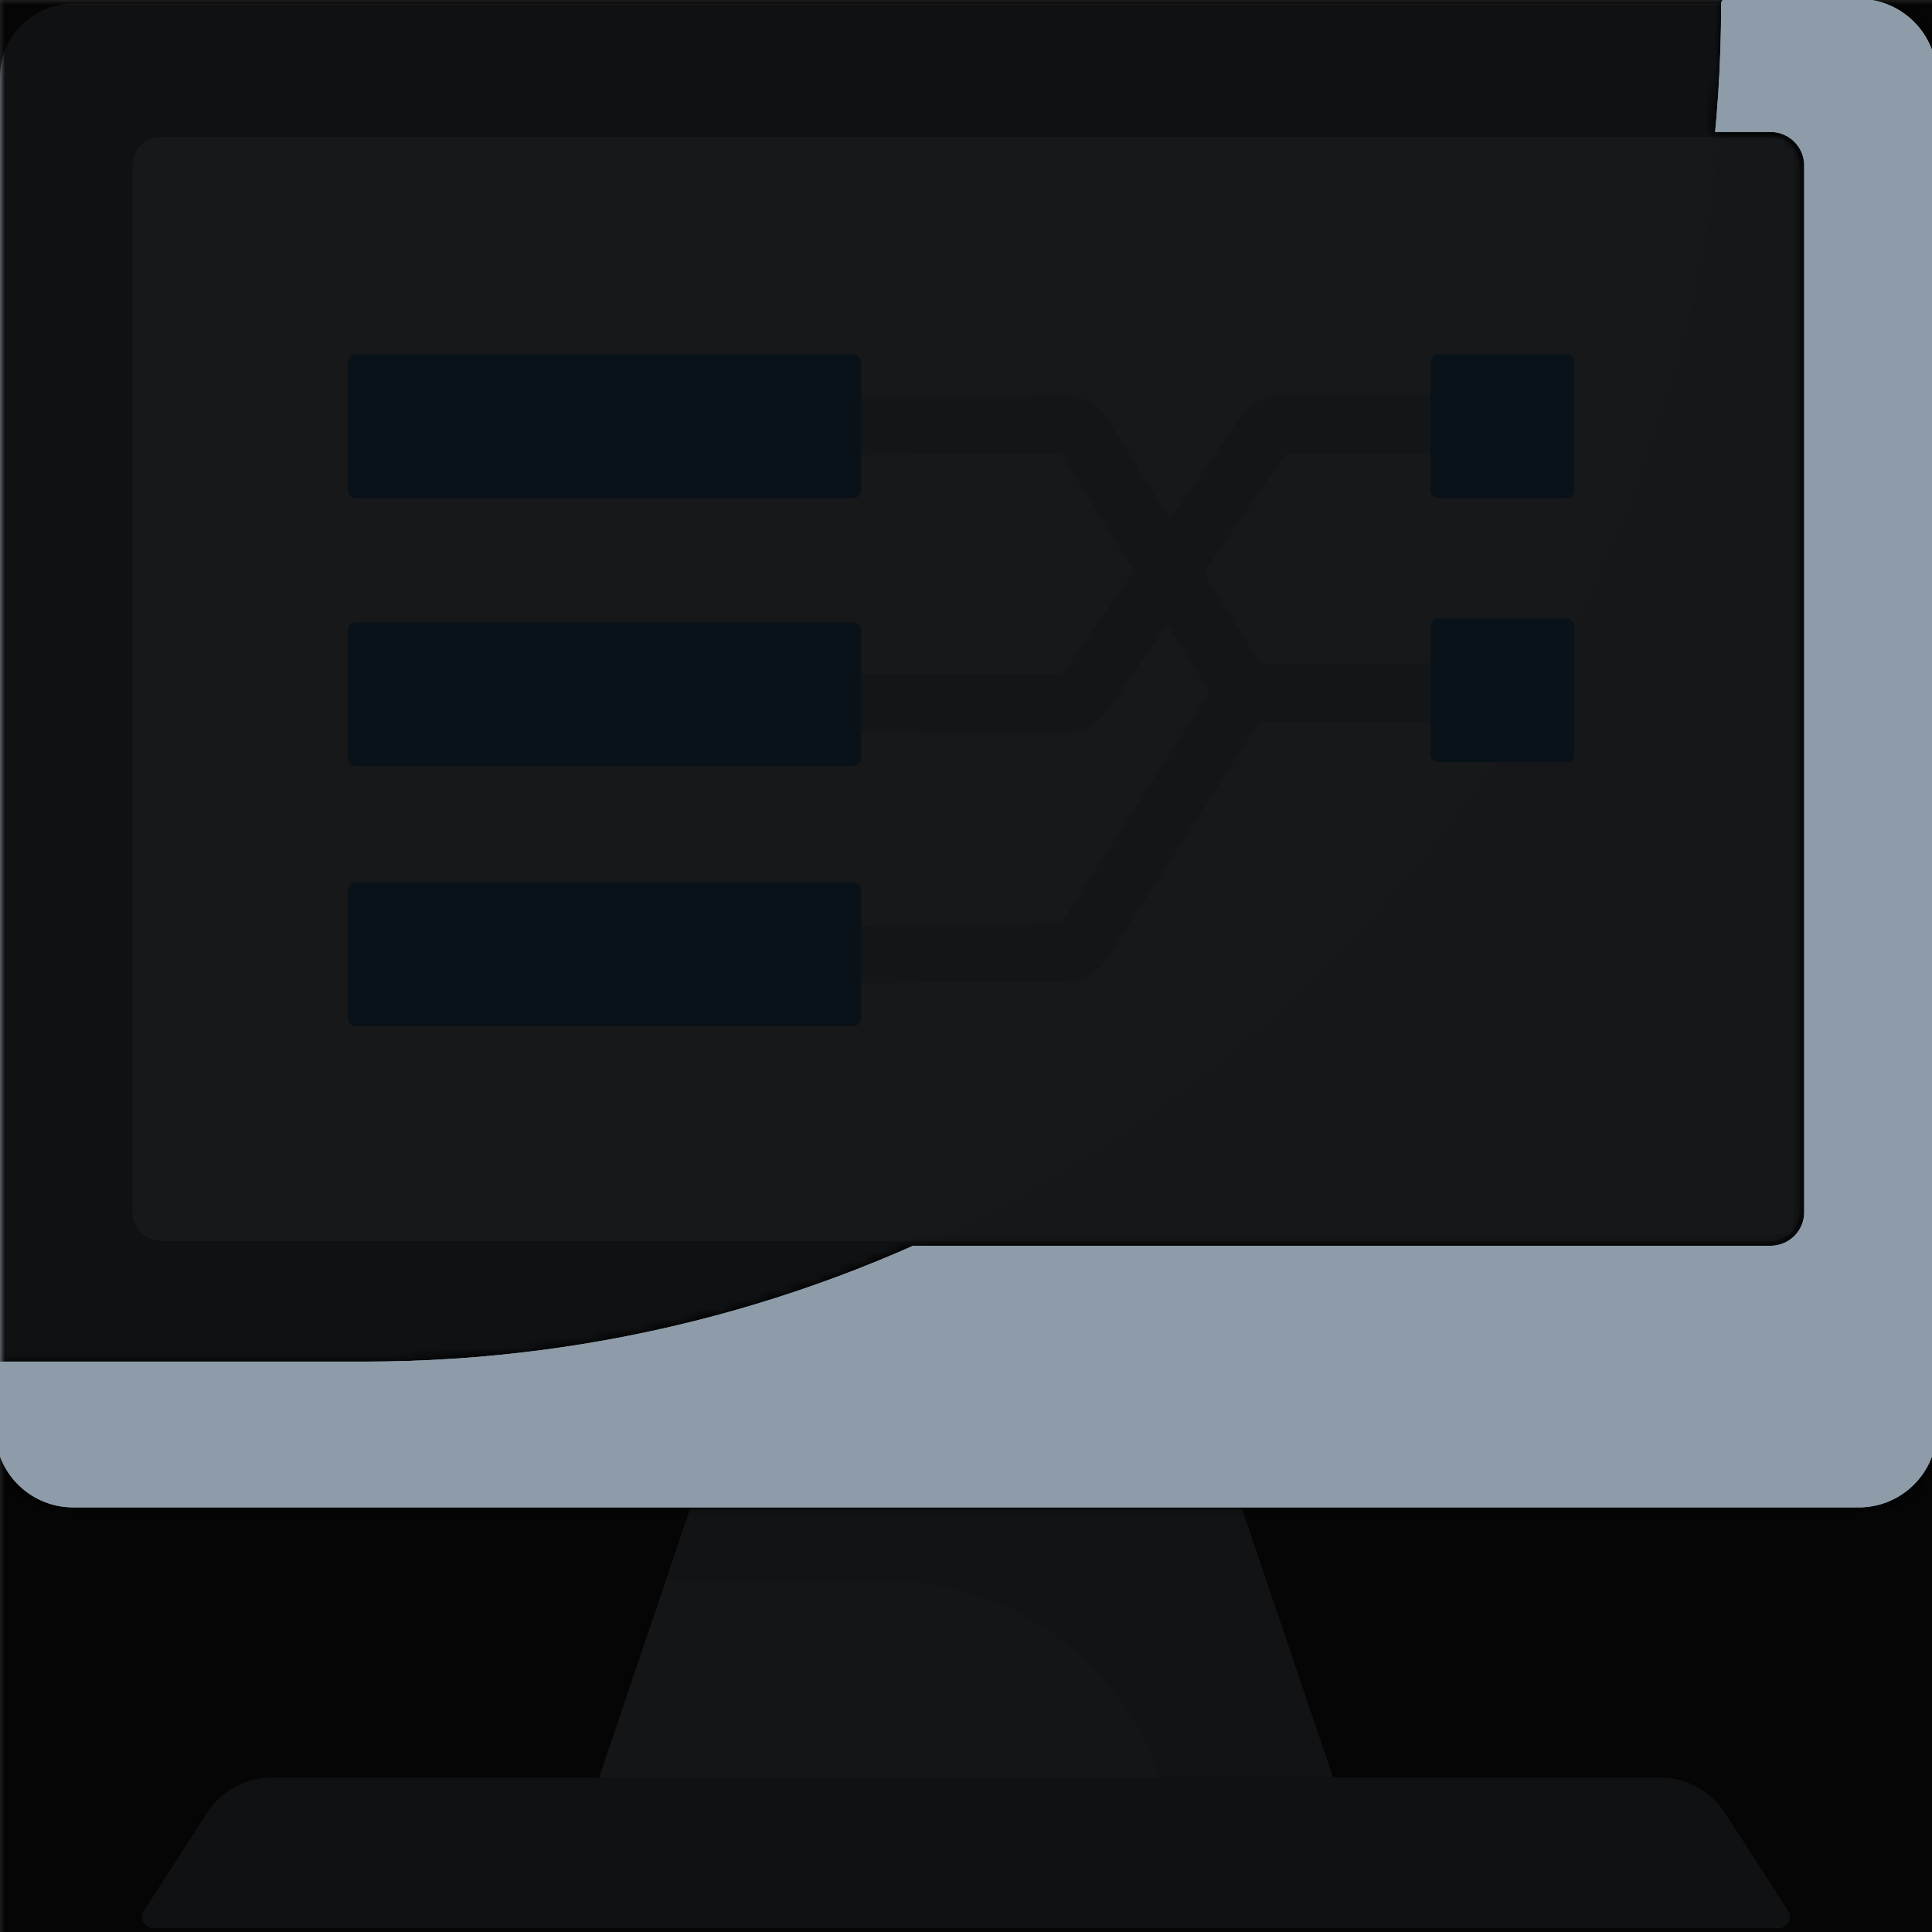 <svg:svg xmlns:svg="http://www.w3.org/2000/svg" viewBox="0.0 0.0 200.0 200.0" height="200.0px" width="200.0px"><svg:rect x="0.0" y="0.0" width="200.0" height="200.0" fill="#333333" stroke="none"/><svg:defs><svg:mask id="spotlight-mask"><svg:rect x="0" y="0" width="100%" height="100%" fill="white" opacity="0.9" /><svg:path fill="black" fill-opacity="1.0" filling="0" d="M 192.423 -0.109 L 178.672 -0.109 L 178.623 -0.107 L 178.575 -0.1 L 178.527 -0.088 L 178.481 -0.072 L 178.437 -0.051 L 178.395 -0.026 L 178.356 0.003 L 178.32 0.036 L 178.287 0.072 L 178.258 0.111 L 178.232 0.152 L 178.211 0.196 L 178.194 0.242 L 178.182 0.29 L 178.175 0.338 L 178.172 0.387 L 178.153 2.739 L 178.095 5.078 L 178 7.407 L 177.867 9.726 L 177.697 12.035 L 177.55 13.662 L 177.998 13.662 L 178.006 13.661 L 183.292 13.661 L 183.296 13.661 L 183.346 13.662 L 183.354 13.662 L 183.404 13.663 L 183.412 13.663 L 183.461 13.665 L 183.469 13.666 L 183.519 13.669 L 183.527 13.669 L 183.576 13.673 L 183.584 13.673 L 183.632 13.678 L 183.641 13.679 L 183.689 13.684 L 183.697 13.685 L 183.745 13.691 L 183.753 13.692 L 183.801 13.698 L 183.809 13.7 L 183.857 13.707 L 183.865 13.708 L 183.913 13.717 L 183.921 13.718 L 183.968 13.727 L 183.976 13.729 L 184.023 13.738 L 184.031 13.74 L 184.077 13.751 L 184.085 13.752 L 184.132 13.764 L 184.14 13.765 L 184.186 13.777 L 184.193 13.779 L 184.239 13.792 L 184.247 13.794 L 184.293 13.808 L 184.3 13.81 L 184.345 13.824 L 184.353 13.826 L 184.398 13.841 L 184.406 13.844 L 184.45 13.859 L 184.458 13.862 L 184.502 13.878 L 184.509 13.881 L 184.553 13.897 L 184.561 13.9 L 184.604 13.918 L 184.612 13.921 L 184.655 13.939 L 184.662 13.942 L 184.705 13.961 L 184.712 13.964 L 184.755 13.983 L 184.762 13.987 L 184.804 14.007 L 184.811 14.01 L 184.853 14.031 L 184.86 14.034 L 184.902 14.056 L 184.909 14.059 L 184.95 14.081 L 184.957 14.085 L 184.997 14.108 L 185.004 14.111 L 185.044 14.135 L 185.051 14.139 L 185.091 14.162 L 185.098 14.166 L 185.137 14.191 L 185.144 14.195 L 185.183 14.22 L 185.189 14.224 L 185.228 14.25 L 185.235 14.254 L 185.273 14.28 L 185.279 14.285 L 185.317 14.311 L 185.323 14.316 L 185.361 14.343 L 185.367 14.348 L 185.404 14.376 L 185.41 14.381 L 185.446 14.409 L 185.453 14.414 L 185.489 14.443 L 185.495 14.448 L 185.53 14.477 L 185.536 14.482 L 185.571 14.512 L 185.577 14.517 L 185.612 14.548 L 185.617 14.553 L 185.651 14.584 L 185.657 14.589 L 185.691 14.621 L 185.696 14.626 L 185.729 14.658 L 185.735 14.664 L 185.768 14.697 L 185.773 14.702 L 185.805 14.735 L 185.81 14.741 L 185.842 14.774 L 185.847 14.78 L 185.878 14.814 L 185.884 14.82 L 185.914 14.855 L 185.919 14.86 L 185.949 14.896 L 185.954 14.901 L 185.984 14.937 L 185.989 14.943 L 186.018 14.979 L 186.023 14.985 L 186.051 15.022 L 186.056 15.028 L 186.084 15.065 L 186.088 15.071 L 186.115 15.108 L 186.12 15.115 L 186.147 15.152 L 186.151 15.159 L 186.177 15.197 L 186.182 15.203 L 186.207 15.242 L 186.211 15.249 L 186.236 15.288 L 186.241 15.294 L 186.265 15.334 L 186.269 15.34 L 186.293 15.38 L 186.297 15.387 L 186.32 15.427 L 186.324 15.434 L 186.346 15.475 L 186.35 15.482 L 186.372 15.523 L 186.376 15.53 L 186.397 15.571 L 186.401 15.578 L 186.421 15.62 L 186.425 15.627 L 186.445 15.669 L 186.448 15.677 L 186.468 15.719 L 186.471 15.726 L 186.489 15.769 L 186.493 15.777 L 186.511 15.82 L 186.514 15.827 L 186.531 15.871 L 186.534 15.878 L 186.551 15.922 L 186.554 15.93 L 186.57 15.974 L 186.572 15.981 L 186.588 16.026 L 186.59 16.034 L 186.605 16.079 L 186.607 16.086 L 186.621 16.131 L 186.624 16.139 L 186.637 16.185 L 186.639 16.192 L 186.652 16.238 L 186.654 16.246 L 186.666 16.292 L 186.668 16.3 L 186.679 16.346 L 186.681 16.354 L 186.691 16.401 L 186.693 16.409 L 186.703 16.456 L 186.704 16.464 L 186.713 16.511 L 186.715 16.519 L 186.723 16.566 L 186.724 16.574 L 186.732 16.622 L 186.733 16.63 L 186.74 16.678 L 186.741 16.686 L 186.747 16.734 L 186.747 16.743 L 186.753 16.791 L 186.753 16.799 L 186.758 16.848 L 186.759 16.856 L 186.762 16.905 L 186.763 16.913 L 186.765 16.962 L 186.766 16.97 L 186.768 17.02 L 186.768 17.028 L 186.769 17.077 L 186.77 17.086 L 186.77 17.135 L 186.77 17.139 L 186.77 125.482 L 186.77 125.482 L 186.77 125.486 L 186.77 125.536 L 186.769 125.544 L 186.768 125.594 L 186.768 125.602 L 186.766 125.651 L 186.765 125.659 L 186.763 125.708 L 186.762 125.717 L 186.759 125.765 L 186.758 125.774 L 186.753 125.822 L 186.753 125.83 L 186.747 125.879 L 186.747 125.887 L 186.741 125.935 L 186.74 125.943 L 186.733 125.991 L 186.732 125.999 L 186.724 126.047 L 186.723 126.055 L 186.715 126.103 L 186.713 126.111 L 186.704 126.158 L 186.703 126.166 L 186.693 126.213 L 186.691 126.221 L 186.681 126.267 L 186.679 126.275 L 186.668 126.322 L 186.666 126.329 L 186.654 126.376 L 186.652 126.383 L 186.639 126.429 L 186.637 126.437 L 186.624 126.482 L 186.621 126.49 L 186.607 126.535 L 186.605 126.543 L 186.59 126.588 L 186.588 126.595 L 186.572 126.64 L 186.57 126.648 L 186.554 126.692 L 186.551 126.699 L 186.534 126.743 L 186.531 126.751 L 186.514 126.794 L 186.511 126.802 L 186.493 126.845 L 186.489 126.852 L 186.471 126.895 L 186.468 126.902 L 186.448 126.945 L 186.445 126.952 L 186.425 126.994 L 186.421 127.001 L 186.401 127.043 L 186.397 127.05 L 186.376 127.092 L 186.372 127.099 L 186.35 127.14 L 186.346 127.146 L 186.324 127.187 L 186.32 127.194 L 186.297 127.234 L 186.293 127.241 L 186.269 127.281 L 186.265 127.288 L 186.241 127.327 L 186.236 127.334 L 186.211 127.373 L 186.207 127.379 L 186.182 127.418 L 186.177 127.424 L 186.151 127.463 L 186.147 127.469 L 186.12 127.507 L 186.115 127.513 L 186.088 127.551 L 186.083 127.557 L 186.056 127.594 L 186.051 127.6 L 186.022 127.636 L 186.018 127.642 L 185.989 127.678 L 185.984 127.684 L 185.954 127.72 L 185.949 127.726 L 185.919 127.761 L 185.914 127.767 L 185.884 127.801 L 185.878 127.807 L 185.847 127.841 L 185.842 127.847 L 185.81 127.881 L 185.805 127.886 L 185.773 127.919 L 185.768 127.925 L 185.735 127.957 L 185.729 127.963 L 185.696 127.995 L 185.691 128 L 185.657 128.032 L 185.651 128.037 L 185.617 128.068 L 185.611 128.073 L 185.577 128.104 L 185.571 128.109 L 185.536 128.139 L 185.53 128.144 L 185.494 128.174 L 185.489 128.179 L 185.452 128.208 L 185.446 128.212 L 185.41 128.241 L 185.404 128.245 L 185.367 128.273 L 185.361 128.278 L 185.323 128.305 L 185.317 128.31 L 185.279 128.337 L 185.273 128.341 L 185.235 128.367 L 185.228 128.371 L 185.189 128.397 L 185.183 128.401 L 185.144 128.426 L 185.137 128.43 L 185.098 128.455 L 185.091 128.459 L 185.051 128.483 L 185.044 128.487 L 185.004 128.51 L 184.997 128.514 L 184.957 128.536 L 184.95 128.54 L 184.909 128.562 L 184.902 128.566 L 184.86 128.587 L 184.853 128.59 L 184.811 128.611 L 184.804 128.615 L 184.762 128.635 L 184.755 128.638 L 184.712 128.657 L 184.705 128.661 L 184.662 128.679 L 184.655 128.682 L 184.612 128.701 L 184.604 128.704 L 184.561 128.721 L 184.553 128.724 L 184.509 128.741 L 184.502 128.743 L 184.458 128.759 L 184.45 128.762 L 184.406 128.778 L 184.398 128.78 L 184.353 128.795 L 184.345 128.797 L 184.3 128.811 L 184.293 128.814 L 184.247 128.827 L 184.239 128.829 L 184.193 128.842 L 184.186 128.844 L 184.14 128.856 L 184.132 128.858 L 184.085 128.869 L 184.077 128.871 L 184.031 128.881 L 184.023 128.883 L 183.976 128.892 L 183.968 128.894 L 183.921 128.903 L 183.913 128.904 L 183.865 128.913 L 183.857 128.914 L 183.809 128.921 L 183.801 128.923 L 183.753 128.929 L 183.745 128.93 L 183.697 128.936 L 183.689 128.937 L 183.641 128.942 L 183.632 128.943 L 183.584 128.948 L 183.576 128.948 L 183.527 128.952 L 183.519 128.952 L 183.469 128.955 L 183.461 128.956 L 183.412 128.958 L 183.404 128.958 L 183.354 128.959 L 183.346 128.959 L 183.296 128.96 L 183.292 128.96 L 96.834 128.96 L 94.519 128.96 L 92.84 129.694 L 90.798 130.548 L 88.739 131.371 L 86.665 132.162 L 84.575 132.922 L 82.47 133.649 L 80.35 134.343 L 78.216 135.005 L 76.067 135.633 L 73.904 136.228 L 71.727 136.79 L 69.536 137.317 L 67.333 137.81 L 65.116 138.268 L 62.887 138.691 L 60.646 139.08 L 58.393 139.432 L 56.128 139.749 L 53.852 140.029 L 51.564 140.273 L 49.266 140.481 L 46.957 140.651 L 44.638 140.784 L 42.309 140.88 L 39.971 140.937 L 37.621 140.956 L 0.0 140.956 L -0.049 140.959 L -0.098 140.966 L -0.145 140.978 L -0.191 140.994 L -0.236 141.015 L -0.278 141.041 L -0.317 141.07 L -0.354 141.103 L -0.387 141.139 L -0.416 141.178 L -0.441 141.221 L -0.462 141.265 L -0.478 141.311 L -0.49 141.359 L -0.498 141.407 L -0.5 141.456 L -0.5 147.965 L -0.5 147.969 L -0.499 148.096 L -0.499 148.104 L -0.496 148.23 L -0.495 148.238 L -0.49 148.364 L -0.49 148.372 L -0.483 148.497 L -0.482 148.505 L -0.473 148.63 L -0.472 148.638 L -0.461 148.762 L -0.46 148.77 L -0.447 148.893 L -0.446 148.901 L -0.431 149.024 L -0.43 149.032 L -0.413 149.154 L -0.412 149.162 L -0.393 149.284 L -0.392 149.292 L -0.371 149.413 L -0.369 149.421 L -0.346 149.541 L -0.345 149.549 L -0.32 149.668 L -0.318 149.676 L -0.292 149.795 L -0.29 149.803 L -0.262 149.921 L -0.26 149.929 L -0.229 150.046 L -0.227 150.054 L -0.195 150.17 L -0.193 150.178 L -0.159 150.294 L -0.157 150.302 L -0.121 150.417 L -0.119 150.424 L -0.081 150.539 L -0.079 150.546 L -0.04 150.66 L -0.037 150.667 L 0.004 150.78 L 0.007 150.787 L 0.049 150.899 L 0.052 150.907 L 0.097 151.018 L 0.1 151.025 L 0.146 151.135 L 0.149 151.142 L 0.197 151.252 L 0.2 151.259 L 0.249 151.367 L 0.253 151.374 L 0.304 151.482 L 0.307 151.489 L 0.36 151.595 L 0.363 151.602 L 0.418 151.708 L 0.421 151.715 L 0.477 151.819 L 0.481 151.826 L 0.538 151.93 L 0.542 151.936 L 0.601 152.039 L 0.605 152.046 L 0.666 152.147 L 0.67 152.154 L 0.732 152.254 L 0.736 152.261 L 0.799 152.36 L 0.804 152.367 L 0.869 152.465 L 0.873 152.472 L 0.94 152.569 L 0.944 152.576 L 1.012 152.672 L 1.017 152.678 L 1.086 152.773 L 1.091 152.779 L 1.162 152.873 L 1.166 152.879 L 1.239 152.972 L 1.243 152.978 L 1.317 153.07 L 1.322 153.076 L 1.397 153.167 L 1.402 153.172 L 1.479 153.262 L 1.484 153.268 L 1.562 153.356 L 1.567 153.361 L 1.646 153.448 L 1.651 153.454 L 1.732 153.54 L 1.737 153.545 L 1.819 153.63 L 1.824 153.635 L 1.907 153.718 L 1.913 153.724 L 1.997 153.805 L 2.003 153.811 L 2.088 153.891 L 2.094 153.896 L 2.181 153.976 L 2.187 153.981 L 2.275 154.059 L 2.281 154.064 L 2.37 154.14 L 2.376 154.145 L 2.466 154.22 L 2.472 154.225 L 2.564 154.299 L 2.57 154.304 L 2.663 154.376 L 2.669 154.381 L 2.763 154.452 L 2.769 154.456 L 2.864 154.526 L 2.87 154.53 L 2.967 154.598 L 2.973 154.603 L 3.07 154.669 L 3.077 154.674 L 3.175 154.739 L 3.182 154.743 L 3.281 154.807 L 3.288 154.811 L 3.388 154.873 L 3.395 154.877 L 3.496 154.937 L 3.503 154.941 L 3.606 155 L 3.613 155.004 L 3.716 155.062 L 3.723 155.065 L 3.827 155.121 L 3.834 155.125 L 3.94 155.179 L 3.947 155.183 L 4.053 155.235 L 4.06 155.239 L 4.168 155.29 L 4.175 155.293 L 4.283 155.343 L 4.291 155.346 L 4.4 155.394 L 4.407 155.397 L 4.517 155.443 L 4.524 155.446 L 4.635 155.49 L 4.643 155.493 L 4.755 155.536 L 4.762 155.538 L 4.875 155.579 L 4.882 155.582 L 4.996 155.621 L 5.003 155.624 L 5.118 155.661 L 5.125 155.664 L 5.24 155.699 L 5.248 155.702 L 5.364 155.736 L 5.372 155.738 L 5.488 155.77 L 5.496 155.772 L 5.613 155.802 L 5.621 155.804 L 5.739 155.833 L 5.747 155.834 L 5.866 155.861 L 5.874 155.863 L 5.993 155.887 L 6.001 155.889 L 6.121 155.912 L 6.129 155.913 L 6.25 155.934 L 6.258 155.935 L 6.38 155.954 L 6.388 155.956 L 6.51 155.973 L 6.518 155.974 L 6.641 155.989 L 6.649 155.99 L 6.772 156.003 L 6.78 156.004 L 6.904 156.015 L 6.912 156.016 L 7.037 156.025 L 7.045 156.025 L 7.17 156.032 L 7.178 156.033 L 7.303 156.038 L 7.312 156.038 L 7.438 156.041 L 7.446 156.042 L 7.572 156.043 L 7.577 156.043 L 192.424 156.043 L 192.428 156.043 L 192.554 156.042 L 192.563 156.041 L 192.689 156.038 L 192.697 156.038 L 192.822 156.033 L 192.831 156.032 L 192.956 156.025 L 192.964 156.025 L 193.088 156.016 L 193.096 156.015 L 193.22 156.004 L 193.228 156.003 L 193.352 155.99 L 193.36 155.989 L 193.482 155.974 L 193.491 155.973 L 193.613 155.956 L 193.621 155.954 L 193.742 155.935 L 193.75 155.934 L 193.871 155.913 L 193.879 155.912 L 193.999 155.889 L 194.007 155.887 L 194.127 155.863 L 194.135 155.861 L 194.253 155.834 L 194.261 155.833 L 194.379 155.804 L 194.387 155.802 L 194.504 155.772 L 194.512 155.77 L 194.629 155.738 L 194.637 155.736 L 194.752 155.702 L 194.76 155.699 L 194.875 155.664 L 194.883 155.661 L 194.997 155.624 L 195.005 155.621 L 195.118 155.582 L 195.126 155.579 L 195.238 155.538 L 195.246 155.536 L 195.358 155.493 L 195.365 155.49 L 195.476 155.446 L 195.483 155.443 L 195.593 155.397 L 195.601 155.394 L 195.71 155.346 L 195.717 155.343 L 195.825 155.293 L 195.833 155.29 L 195.94 155.239 L 195.947 155.235 L 196.053 155.183 L 196.06 155.179 L 196.166 155.125 L 196.173 155.121 L 196.277 155.065 L 196.284 155.062 L 196.388 155.004 L 196.395 155 L 196.497 154.941 L 196.504 154.937 L 196.605 154.877 L 196.612 154.873 L 196.713 154.811 L 196.719 154.807 L 196.819 154.743 L 196.825 154.739 L 196.924 154.674 L 196.93 154.669 L 197.027 154.603 L 197.034 154.598 L 197.13 154.53 L 197.136 154.526 L 197.231 154.456 L 197.238 154.452 L 197.332 154.381 L 197.338 154.376 L 197.43 154.304 L 197.437 154.299 L 197.528 154.225 L 197.534 154.22 L 197.625 154.145 L 197.631 154.14 L 197.72 154.064 L 197.726 154.059 L 197.814 153.981 L 197.82 153.976 L 197.906 153.896 L 197.912 153.891 L 197.998 153.811 L 198.003 153.805 L 198.088 153.724 L 198.093 153.718 L 198.176 153.635 L 198.182 153.63 L 198.263 153.545 L 198.269 153.54 L 198.349 153.454 L 198.354 153.448 L 198.434 153.361 L 198.439 153.356 L 198.517 153.268 L 198.522 153.262 L 198.598 153.172 L 198.603 153.167 L 198.678 153.076 L 198.683 153.07 L 198.757 152.978 L 198.762 152.972 L 198.834 152.879 L 198.839 152.873 L 198.91 152.779 L 198.914 152.773 L 198.984 152.678 L 198.988 152.672 L 199.056 152.576 L 199.061 152.569 L 199.127 152.472 L 199.132 152.465 L 199.197 152.367 L 199.201 152.36 L 199.265 152.261 L 199.269 152.254 L 199.331 152.154 L 199.335 152.147 L 199.395 152.046 L 199.399 152.039 L 199.458 151.936 L 199.462 151.93 L 199.52 151.826 L 199.523 151.819 L 199.579 151.715 L 199.583 151.708 L 199.637 151.602 L 199.641 151.595 L 199.693 151.489 L 199.697 151.482 L 199.748 151.374 L 199.751 151.367 L 199.801 151.259 L 199.804 151.252 L 199.851 151.142 L 199.855 151.135 L 199.901 151.025 L 199.904 151.018 L 199.948 150.907 L 199.951 150.899 L 199.994 150.787 L 199.996 150.78 L 200.037 150.667 L 200.04 150.66 L 200.079 150.546 L 200.082 150.539 L 200.119 150.424 L 200.122 150.417 L 200.157 150.302 L 200.159 150.294 L 200.193 150.178 L 200.196 150.17 L 200.228 150.054 L 200.23 150.046 L 200.26 149.929 L 200.262 149.921 L 200.29 149.803 L 200.292 149.795 L 200.319 149.676 L 200.32 149.668 L 200.345 149.549 L 200.347 149.541 L 200.37 149.421 L 200.371 149.413 L 200.392 149.292 L 200.393 149.284 L 200.412 149.162 L 200.413 149.154 L 200.43 149.032 L 200.432 149.024 L 200.447 148.901 L 200.448 148.893 L 200.461 148.77 L 200.462 148.762 L 200.473 148.638 L 200.473 148.63 L 200.483 148.505 L 200.483 148.497 L 200.49 148.372 L 200.491 148.364 L 200.496 148.238 L 200.496 148.23 L 200.499 148.104 L 200.499 148.096 L 200.5 147.969 L 200.5 147.965 L 200.5 7.968 L 200.5 7.964 L 200.499 7.837 L 200.499 7.829 L 200.496 7.703 L 200.496 7.695 L 200.491 7.569 L 200.49 7.561 L 200.483 7.436 L 200.483 7.428 L 200.473 7.303 L 200.473 7.295 L 200.461 7.171 L 200.461 7.163 L 200.448 7.04 L 200.447 7.032 L 200.431 6.909 L 200.43 6.901 L 200.413 6.779 L 200.412 6.771 L 200.393 6.649 L 200.392 6.641 L 200.371 6.521 L 200.369 6.513 L 200.347 6.392 L 200.345 6.385 L 200.32 6.265 L 200.319 6.257 L 200.292 6.138 L 200.29 6.13 L 200.262 6.012 L 200.26 6.005 L 200.23 5.887 L 200.227 5.879 L 200.195 5.763 L 200.193 5.755 L 200.159 5.639 L 200.157 5.632 L 200.121 5.516 L 200.119 5.509 L 200.081 5.395 L 200.079 5.387 L 200.04 5.273 L 200.037 5.266 L 199.996 5.153 L 199.993 5.146 L 199.951 5.034 L 199.948 5.027 L 199.903 4.916 L 199.9 4.908 L 199.854 4.798 L 199.851 4.791 L 199.804 4.682 L 199.8 4.674 L 199.751 4.566 L 199.748 4.559 L 199.697 4.452 L 199.693 4.445 L 199.64 4.338 L 199.637 4.331 L 199.583 4.226 L 199.579 4.219 L 199.523 4.114 L 199.519 4.107 L 199.462 4.004 L 199.458 3.997 L 199.399 3.894 L 199.395 3.887 L 199.335 3.786 L 199.331 3.779 L 199.268 3.679 L 199.264 3.672 L 199.201 3.573 L 199.196 3.566 L 199.131 3.468 L 199.127 3.461 L 199.06 3.364 L 199.056 3.358 L 198.988 3.261 L 198.983 3.255 L 198.914 3.16 L 198.909 3.154 L 198.838 3.06 L 198.834 3.054 L 198.761 2.961 L 198.757 2.955 L 198.683 2.863 L 198.678 2.857 L 198.603 2.767 L 198.598 2.761 L 198.521 2.671 L 198.516 2.666 L 198.438 2.578 L 198.433 2.572 L 198.354 2.485 L 198.349 2.479 L 198.268 2.394 L 198.263 2.388 L 198.181 2.304 L 198.176 2.298 L 198.093 2.215 L 198.087 2.21 L 198.003 2.128 L 197.997 2.123 L 197.912 2.042 L 197.906 2.037 L 197.819 1.958 L 197.813 1.952 L 197.725 1.875 L 197.72 1.87 L 197.63 1.793 L 197.624 1.788 L 197.534 1.713 L 197.528 1.708 L 197.436 1.634 L 197.43 1.629 L 197.337 1.557 L 197.331 1.552 L 197.237 1.482 L 197.231 1.477 L 197.136 1.407 L 197.13 1.403 L 197.033 1.335 L 197.027 1.33 L 196.93 1.264 L 196.923 1.259 L 196.825 1.194 L 196.818 1.19 L 196.719 1.127 L 196.712 1.122 L 196.612 1.06 L 196.605 1.056 L 196.504 0.996 L 196.497 0.992 L 196.394 0.933 L 196.387 0.929 L 196.284 0.871 L 196.277 0.868 L 196.173 0.812 L 196.166 0.808 L 196.06 0.754 L 196.053 0.75 L 195.947 0.698 L 195.94 0.694 L 195.832 0.643 L 195.825 0.64 L 195.717 0.591 L 195.709 0.587 L 195.6 0.54 L 195.593 0.537 L 195.483 0.49 L 195.476 0.487 L 195.365 0.443 L 195.357 0.44 L 195.245 0.398 L 195.238 0.395 L 195.125 0.354 L 195.118 0.351 L 195.004 0.312 L 194.997 0.309 L 194.882 0.272 L 194.875 0.27 L 194.76 0.234 L 194.752 0.232 L 194.636 0.198 L 194.628 0.195 L 194.512 0.163 L 194.504 0.161 L 194.387 0.131 L 194.379 0.129 L 194.261 0.101 L 194.253 0.099 L 194.134 0.072 L 194.126 0.071 L 194.007 0.046 L 193.999 0.044 L 193.879 0.021 L 193.871 0.02 L 193.75 -0.001 L 193.742 -0.002 L 193.62 -0.021 L 193.612 -0.022 L 193.49 -0.039 L 193.482 -0.041 L 193.359 -0.056 L 193.351 -0.057 L 193.228 -0.07 L 193.22 -0.071 L 193.096 -0.082 L 193.088 -0.082 L 192.963 -0.092 L 192.955 -0.092 L 192.83 -0.099 L 192.822 -0.1 L 192.696 -0.105 L 192.688 -0.105 L 192.562 -0.108 L 192.554 -0.108 L 192.428 -0.109 L 192.423 -0.109 Z" id="element_4" /><svg:path fill="black" fill-opacity="1.0" filling="0" d="M 192.423 -0.109 L 178.672 -0.109 L 178.623 -0.107 L 178.575 -0.1 L 178.527 -0.088 L 178.481 -0.072 L 178.437 -0.051 L 178.395 -0.026 L 178.356 0.003 L 178.32 0.036 L 178.287 0.072 L 178.258 0.111 L 178.232 0.152 L 178.211 0.196 L 178.194 0.242 L 178.182 0.29 L 178.175 0.338 L 178.172 0.387 L 178.153 2.739 L 178.095 5.078 L 178 7.407 L 177.867 9.726 L 177.697 12.035 L 177.55 13.662 L 177.998 13.662 L 178.006 13.661 L 183.292 13.661 L 183.296 13.661 L 183.346 13.662 L 183.354 13.662 L 183.404 13.663 L 183.412 13.663 L 183.461 13.665 L 183.469 13.666 L 183.519 13.669 L 183.527 13.669 L 183.576 13.673 L 183.584 13.673 L 183.632 13.678 L 183.641 13.679 L 183.689 13.684 L 183.697 13.685 L 183.745 13.691 L 183.753 13.692 L 183.801 13.698 L 183.809 13.7 L 183.857 13.707 L 183.865 13.708 L 183.913 13.717 L 183.921 13.718 L 183.968 13.727 L 183.976 13.729 L 184.023 13.738 L 184.031 13.74 L 184.077 13.751 L 184.085 13.752 L 184.132 13.764 L 184.14 13.765 L 184.186 13.777 L 184.193 13.779 L 184.239 13.792 L 184.247 13.794 L 184.293 13.808 L 184.3 13.81 L 184.345 13.824 L 184.353 13.826 L 184.398 13.841 L 184.406 13.844 L 184.45 13.859 L 184.458 13.862 L 184.502 13.878 L 184.509 13.881 L 184.553 13.897 L 184.561 13.9 L 184.604 13.918 L 184.612 13.921 L 184.655 13.939 L 184.662 13.942 L 184.705 13.961 L 184.712 13.964 L 184.755 13.983 L 184.762 13.987 L 184.804 14.007 L 184.811 14.01 L 184.853 14.031 L 184.86 14.034 L 184.902 14.056 L 184.909 14.059 L 184.95 14.081 L 184.957 14.085 L 184.997 14.108 L 185.004 14.111 L 185.044 14.135 L 185.051 14.139 L 185.091 14.162 L 185.098 14.166 L 185.137 14.191 L 185.144 14.195 L 185.183 14.22 L 185.189 14.224 L 185.228 14.25 L 185.235 14.254 L 185.273 14.28 L 185.279 14.285 L 185.317 14.311 L 185.323 14.316 L 185.361 14.343 L 185.367 14.348 L 185.404 14.376 L 185.41 14.381 L 185.446 14.409 L 185.453 14.414 L 185.489 14.443 L 185.495 14.448 L 185.53 14.477 L 185.536 14.482 L 185.571 14.512 L 185.577 14.517 L 185.612 14.548 L 185.617 14.553 L 185.651 14.584 L 185.657 14.589 L 185.691 14.621 L 185.696 14.626 L 185.729 14.658 L 185.735 14.664 L 185.768 14.697 L 185.773 14.702 L 185.805 14.735 L 185.81 14.741 L 185.842 14.774 L 185.847 14.78 L 185.878 14.814 L 185.884 14.82 L 185.914 14.855 L 185.919 14.86 L 185.949 14.896 L 185.954 14.901 L 185.984 14.937 L 185.989 14.943 L 186.018 14.979 L 186.023 14.985 L 186.051 15.022 L 186.056 15.028 L 186.084 15.065 L 186.088 15.071 L 186.115 15.108 L 186.12 15.115 L 186.147 15.152 L 186.151 15.159 L 186.177 15.197 L 186.182 15.203 L 186.207 15.242 L 186.211 15.249 L 186.236 15.288 L 186.241 15.294 L 186.265 15.334 L 186.269 15.34 L 186.293 15.38 L 186.297 15.387 L 186.32 15.427 L 186.324 15.434 L 186.346 15.475 L 186.35 15.482 L 186.372 15.523 L 186.376 15.53 L 186.397 15.571 L 186.401 15.578 L 186.421 15.62 L 186.425 15.627 L 186.445 15.669 L 186.448 15.677 L 186.468 15.719 L 186.471 15.726 L 186.489 15.769 L 186.493 15.777 L 186.511 15.82 L 186.514 15.827 L 186.531 15.871 L 186.534 15.878 L 186.551 15.922 L 186.554 15.93 L 186.57 15.974 L 186.572 15.981 L 186.588 16.026 L 186.59 16.034 L 186.605 16.079 L 186.607 16.086 L 186.621 16.131 L 186.624 16.139 L 186.637 16.185 L 186.639 16.192 L 186.652 16.238 L 186.654 16.246 L 186.666 16.292 L 186.668 16.3 L 186.679 16.346 L 186.681 16.354 L 186.691 16.401 L 186.693 16.409 L 186.703 16.456 L 186.704 16.464 L 186.713 16.511 L 186.715 16.519 L 186.723 16.566 L 186.724 16.574 L 186.732 16.622 L 186.733 16.63 L 186.74 16.678 L 186.741 16.686 L 186.747 16.734 L 186.747 16.743 L 186.753 16.791 L 186.753 16.799 L 186.758 16.848 L 186.759 16.856 L 186.762 16.905 L 186.763 16.913 L 186.765 16.962 L 186.766 16.97 L 186.768 17.02 L 186.768 17.028 L 186.769 17.077 L 186.77 17.086 L 186.77 17.135 L 186.77 17.139 L 186.77 125.482 L 186.77 125.482 L 186.77 125.486 L 186.77 125.536 L 186.769 125.544 L 186.768 125.594 L 186.768 125.602 L 186.766 125.651 L 186.765 125.659 L 186.763 125.708 L 186.762 125.717 L 186.759 125.765 L 186.758 125.774 L 186.753 125.822 L 186.753 125.83 L 186.747 125.879 L 186.747 125.887 L 186.741 125.935 L 186.74 125.943 L 186.733 125.991 L 186.732 125.999 L 186.724 126.047 L 186.723 126.055 L 186.715 126.103 L 186.713 126.111 L 186.704 126.158 L 186.703 126.166 L 186.693 126.213 L 186.691 126.221 L 186.681 126.267 L 186.679 126.275 L 186.668 126.322 L 186.666 126.329 L 186.654 126.376 L 186.652 126.383 L 186.639 126.429 L 186.637 126.437 L 186.624 126.482 L 186.621 126.49 L 186.607 126.535 L 186.605 126.543 L 186.59 126.588 L 186.588 126.595 L 186.572 126.64 L 186.57 126.648 L 186.554 126.692 L 186.551 126.699 L 186.534 126.743 L 186.531 126.751 L 186.514 126.794 L 186.511 126.802 L 186.493 126.845 L 186.489 126.852 L 186.471 126.895 L 186.468 126.902 L 186.448 126.945 L 186.445 126.952 L 186.425 126.994 L 186.421 127.001 L 186.401 127.043 L 186.397 127.05 L 186.376 127.092 L 186.372 127.099 L 186.35 127.14 L 186.346 127.146 L 186.324 127.187 L 186.32 127.194 L 186.297 127.234 L 186.293 127.241 L 186.269 127.281 L 186.265 127.288 L 186.241 127.327 L 186.236 127.334 L 186.211 127.373 L 186.207 127.379 L 186.182 127.418 L 186.177 127.424 L 186.151 127.463 L 186.147 127.469 L 186.12 127.507 L 186.115 127.513 L 186.088 127.551 L 186.083 127.557 L 186.056 127.594 L 186.051 127.6 L 186.022 127.636 L 186.018 127.642 L 185.989 127.678 L 185.984 127.684 L 185.954 127.72 L 185.949 127.726 L 185.919 127.761 L 185.914 127.767 L 185.884 127.801 L 185.878 127.807 L 185.847 127.841 L 185.842 127.847 L 185.81 127.881 L 185.805 127.886 L 185.773 127.919 L 185.768 127.925 L 185.735 127.957 L 185.729 127.963 L 185.696 127.995 L 185.691 128 L 185.657 128.032 L 185.651 128.037 L 185.617 128.068 L 185.611 128.073 L 185.577 128.104 L 185.571 128.109 L 185.536 128.139 L 185.53 128.144 L 185.494 128.174 L 185.489 128.179 L 185.452 128.208 L 185.446 128.212 L 185.41 128.241 L 185.404 128.245 L 185.367 128.273 L 185.361 128.278 L 185.323 128.305 L 185.317 128.31 L 185.279 128.337 L 185.273 128.341 L 185.235 128.367 L 185.228 128.371 L 185.189 128.397 L 185.183 128.401 L 185.144 128.426 L 185.137 128.43 L 185.098 128.455 L 185.091 128.459 L 185.051 128.483 L 185.044 128.487 L 185.004 128.51 L 184.997 128.514 L 184.957 128.536 L 184.95 128.54 L 184.909 128.562 L 184.902 128.566 L 184.86 128.587 L 184.853 128.59 L 184.811 128.611 L 184.804 128.615 L 184.762 128.635 L 184.755 128.638 L 184.712 128.657 L 184.705 128.661 L 184.662 128.679 L 184.655 128.682 L 184.612 128.701 L 184.604 128.704 L 184.561 128.721 L 184.553 128.724 L 184.509 128.741 L 184.502 128.743 L 184.458 128.759 L 184.45 128.762 L 184.406 128.778 L 184.398 128.78 L 184.353 128.795 L 184.345 128.797 L 184.3 128.811 L 184.293 128.814 L 184.247 128.827 L 184.239 128.829 L 184.193 128.842 L 184.186 128.844 L 184.14 128.856 L 184.132 128.858 L 184.085 128.869 L 184.077 128.871 L 184.031 128.881 L 184.023 128.883 L 183.976 128.892 L 183.968 128.894 L 183.921 128.903 L 183.913 128.904 L 183.865 128.913 L 183.857 128.914 L 183.809 128.921 L 183.801 128.923 L 183.753 128.929 L 183.745 128.93 L 183.697 128.936 L 183.689 128.937 L 183.641 128.942 L 183.632 128.943 L 183.584 128.948 L 183.576 128.948 L 183.527 128.952 L 183.519 128.952 L 183.469 128.955 L 183.461 128.956 L 183.412 128.958 L 183.404 128.958 L 183.354 128.959 L 183.346 128.959 L 183.296 128.96 L 183.292 128.96 L 96.834 128.96 L 94.519 128.96 L 92.84 129.694 L 90.798 130.548 L 88.739 131.371 L 86.665 132.162 L 84.575 132.922 L 82.47 133.649 L 80.35 134.343 L 78.216 135.005 L 76.067 135.633 L 73.904 136.228 L 71.727 136.79 L 69.536 137.317 L 67.333 137.81 L 65.116 138.268 L 62.887 138.691 L 60.646 139.08 L 58.393 139.432 L 56.128 139.749 L 53.852 140.029 L 51.564 140.273 L 49.266 140.481 L 46.957 140.651 L 44.638 140.784 L 42.309 140.88 L 39.971 140.937 L 37.621 140.956 L 0.0 140.956 L -0.049 140.959 L -0.098 140.966 L -0.145 140.978 L -0.191 140.994 L -0.236 141.015 L -0.278 141.041 L -0.317 141.07 L -0.354 141.103 L -0.387 141.139 L -0.416 141.178 L -0.441 141.221 L -0.462 141.265 L -0.478 141.311 L -0.49 141.359 L -0.498 141.407 L -0.5 141.456 L -0.5 147.965 L -0.5 147.969 L -0.499 148.096 L -0.499 148.104 L -0.496 148.23 L -0.495 148.238 L -0.49 148.364 L -0.49 148.372 L -0.483 148.497 L -0.482 148.505 L -0.473 148.63 L -0.472 148.638 L -0.461 148.762 L -0.46 148.77 L -0.447 148.893 L -0.446 148.901 L -0.431 149.024 L -0.43 149.032 L -0.413 149.154 L -0.412 149.162 L -0.393 149.284 L -0.392 149.292 L -0.371 149.413 L -0.369 149.421 L -0.346 149.541 L -0.345 149.549 L -0.32 149.668 L -0.318 149.676 L -0.292 149.795 L -0.29 149.803 L -0.262 149.921 L -0.26 149.929 L -0.229 150.046 L -0.227 150.054 L -0.195 150.17 L -0.193 150.178 L -0.159 150.294 L -0.157 150.302 L -0.121 150.417 L -0.119 150.424 L -0.081 150.539 L -0.079 150.546 L -0.04 150.66 L -0.037 150.667 L 0.004 150.78 L 0.007 150.787 L 0.049 150.899 L 0.052 150.907 L 0.097 151.018 L 0.1 151.025 L 0.146 151.135 L 0.149 151.142 L 0.197 151.252 L 0.2 151.259 L 0.249 151.367 L 0.253 151.374 L 0.304 151.482 L 0.307 151.489 L 0.36 151.595 L 0.363 151.602 L 0.418 151.708 L 0.421 151.715 L 0.477 151.819 L 0.481 151.826 L 0.538 151.93 L 0.542 151.936 L 0.601 152.039 L 0.605 152.046 L 0.666 152.147 L 0.67 152.154 L 0.732 152.254 L 0.736 152.261 L 0.799 152.36 L 0.804 152.367 L 0.869 152.465 L 0.873 152.472 L 0.94 152.569 L 0.944 152.576 L 1.012 152.672 L 1.017 152.678 L 1.086 152.773 L 1.091 152.779 L 1.162 152.873 L 1.166 152.879 L 1.239 152.972 L 1.243 152.978 L 1.317 153.07 L 1.322 153.076 L 1.397 153.167 L 1.402 153.172 L 1.479 153.262 L 1.484 153.268 L 1.562 153.356 L 1.567 153.361 L 1.646 153.448 L 1.651 153.454 L 1.732 153.54 L 1.737 153.545 L 1.819 153.63 L 1.824 153.635 L 1.907 153.718 L 1.913 153.724 L 1.997 153.805 L 2.003 153.811 L 2.088 153.891 L 2.094 153.896 L 2.181 153.976 L 2.187 153.981 L 2.275 154.059 L 2.281 154.064 L 2.37 154.14 L 2.376 154.145 L 2.466 154.22 L 2.472 154.225 L 2.564 154.299 L 2.57 154.304 L 2.663 154.376 L 2.669 154.381 L 2.763 154.452 L 2.769 154.456 L 2.864 154.526 L 2.87 154.53 L 2.967 154.598 L 2.973 154.603 L 3.07 154.669 L 3.077 154.674 L 3.175 154.739 L 3.182 154.743 L 3.281 154.807 L 3.288 154.811 L 3.388 154.873 L 3.395 154.877 L 3.496 154.937 L 3.503 154.941 L 3.606 155 L 3.613 155.004 L 3.716 155.062 L 3.723 155.065 L 3.827 155.121 L 3.834 155.125 L 3.94 155.179 L 3.947 155.183 L 4.053 155.235 L 4.06 155.239 L 4.168 155.29 L 4.175 155.293 L 4.283 155.343 L 4.291 155.346 L 4.4 155.394 L 4.407 155.397 L 4.517 155.443 L 4.524 155.446 L 4.635 155.49 L 4.643 155.493 L 4.755 155.536 L 4.762 155.538 L 4.875 155.579 L 4.882 155.582 L 4.996 155.621 L 5.003 155.624 L 5.118 155.661 L 5.125 155.664 L 5.24 155.699 L 5.248 155.702 L 5.364 155.736 L 5.372 155.738 L 5.488 155.77 L 5.496 155.772 L 5.613 155.802 L 5.621 155.804 L 5.739 155.833 L 5.747 155.834 L 5.866 155.861 L 5.874 155.863 L 5.993 155.887 L 6.001 155.889 L 6.121 155.912 L 6.129 155.913 L 6.25 155.934 L 6.258 155.935 L 6.38 155.954 L 6.388 155.956 L 6.51 155.973 L 6.518 155.974 L 6.641 155.989 L 6.649 155.99 L 6.772 156.003 L 6.78 156.004 L 6.904 156.015 L 6.912 156.016 L 7.037 156.025 L 7.045 156.025 L 7.17 156.032 L 7.178 156.033 L 7.303 156.038 L 7.312 156.038 L 7.438 156.041 L 7.446 156.042 L 7.572 156.043 L 7.577 156.043 L 192.424 156.043 L 192.428 156.043 L 192.554 156.042 L 192.563 156.041 L 192.689 156.038 L 192.697 156.038 L 192.822 156.033 L 192.831 156.032 L 192.956 156.025 L 192.964 156.025 L 193.088 156.016 L 193.096 156.015 L 193.22 156.004 L 193.228 156.003 L 193.352 155.99 L 193.36 155.989 L 193.482 155.974 L 193.491 155.973 L 193.613 155.956 L 193.621 155.954 L 193.742 155.935 L 193.75 155.934 L 193.871 155.913 L 193.879 155.912 L 193.999 155.889 L 194.007 155.887 L 194.127 155.863 L 194.135 155.861 L 194.253 155.834 L 194.261 155.833 L 194.379 155.804 L 194.387 155.802 L 194.504 155.772 L 194.512 155.77 L 194.629 155.738 L 194.637 155.736 L 194.752 155.702 L 194.76 155.699 L 194.875 155.664 L 194.883 155.661 L 194.997 155.624 L 195.005 155.621 L 195.118 155.582 L 195.126 155.579 L 195.238 155.538 L 195.246 155.536 L 195.358 155.493 L 195.365 155.49 L 195.476 155.446 L 195.483 155.443 L 195.593 155.397 L 195.601 155.394 L 195.71 155.346 L 195.717 155.343 L 195.825 155.293 L 195.833 155.29 L 195.94 155.239 L 195.947 155.235 L 196.053 155.183 L 196.06 155.179 L 196.166 155.125 L 196.173 155.121 L 196.277 155.065 L 196.284 155.062 L 196.388 155.004 L 196.395 155 L 196.497 154.941 L 196.504 154.937 L 196.605 154.877 L 196.612 154.873 L 196.713 154.811 L 196.719 154.807 L 196.819 154.743 L 196.825 154.739 L 196.924 154.674 L 196.93 154.669 L 197.027 154.603 L 197.034 154.598 L 197.13 154.53 L 197.136 154.526 L 197.231 154.456 L 197.238 154.452 L 197.332 154.381 L 197.338 154.376 L 197.43 154.304 L 197.437 154.299 L 197.528 154.225 L 197.534 154.22 L 197.625 154.145 L 197.631 154.14 L 197.72 154.064 L 197.726 154.059 L 197.814 153.981 L 197.82 153.976 L 197.906 153.896 L 197.912 153.891 L 197.998 153.811 L 198.003 153.805 L 198.088 153.724 L 198.093 153.718 L 198.176 153.635 L 198.182 153.63 L 198.263 153.545 L 198.269 153.54 L 198.349 153.454 L 198.354 153.448 L 198.434 153.361 L 198.439 153.356 L 198.517 153.268 L 198.522 153.262 L 198.598 153.172 L 198.603 153.167 L 198.678 153.076 L 198.683 153.07 L 198.757 152.978 L 198.762 152.972 L 198.834 152.879 L 198.839 152.873 L 198.91 152.779 L 198.914 152.773 L 198.984 152.678 L 198.988 152.672 L 199.056 152.576 L 199.061 152.569 L 199.127 152.472 L 199.132 152.465 L 199.197 152.367 L 199.201 152.36 L 199.265 152.261 L 199.269 152.254 L 199.331 152.154 L 199.335 152.147 L 199.395 152.046 L 199.399 152.039 L 199.458 151.936 L 199.462 151.93 L 199.52 151.826 L 199.523 151.819 L 199.579 151.715 L 199.583 151.708 L 199.637 151.602 L 199.641 151.595 L 199.693 151.489 L 199.697 151.482 L 199.748 151.374 L 199.751 151.367 L 199.801 151.259 L 199.804 151.252 L 199.851 151.142 L 199.855 151.135 L 199.901 151.025 L 199.904 151.018 L 199.948 150.907 L 199.951 150.899 L 199.994 150.787 L 199.996 150.78 L 200.037 150.667 L 200.04 150.66 L 200.079 150.546 L 200.082 150.539 L 200.119 150.424 L 200.122 150.417 L 200.157 150.302 L 200.159 150.294 L 200.193 150.178 L 200.196 150.17 L 200.228 150.054 L 200.23 150.046 L 200.26 149.929 L 200.262 149.921 L 200.29 149.803 L 200.292 149.795 L 200.319 149.676 L 200.32 149.668 L 200.345 149.549 L 200.347 149.541 L 200.37 149.421 L 200.371 149.413 L 200.392 149.292 L 200.393 149.284 L 200.412 149.162 L 200.413 149.154 L 200.43 149.032 L 200.432 149.024 L 200.447 148.901 L 200.448 148.893 L 200.461 148.77 L 200.462 148.762 L 200.473 148.638 L 200.473 148.63 L 200.483 148.505 L 200.483 148.497 L 200.49 148.372 L 200.491 148.364 L 200.496 148.238 L 200.496 148.23 L 200.499 148.104 L 200.499 148.096 L 200.5 147.969 L 200.5 147.965 L 200.5 7.968 L 200.5 7.964 L 200.499 7.837 L 200.499 7.829 L 200.496 7.703 L 200.496 7.695 L 200.491 7.569 L 200.49 7.561 L 200.483 7.436 L 200.483 7.428 L 200.473 7.303 L 200.473 7.295 L 200.461 7.171 L 200.461 7.163 L 200.448 7.04 L 200.447 7.032 L 200.431 6.909 L 200.43 6.901 L 200.413 6.779 L 200.412 6.771 L 200.393 6.649 L 200.392 6.641 L 200.371 6.521 L 200.369 6.513 L 200.347 6.392 L 200.345 6.385 L 200.32 6.265 L 200.319 6.257 L 200.292 6.138 L 200.29 6.13 L 200.262 6.012 L 200.26 6.005 L 200.23 5.887 L 200.227 5.879 L 200.195 5.763 L 200.193 5.755 L 200.159 5.639 L 200.157 5.632 L 200.121 5.516 L 200.119 5.509 L 200.081 5.395 L 200.079 5.387 L 200.04 5.273 L 200.037 5.266 L 199.996 5.153 L 199.993 5.146 L 199.951 5.034 L 199.948 5.027 L 199.903 4.916 L 199.9 4.908 L 199.854 4.798 L 199.851 4.791 L 199.804 4.682 L 199.8 4.674 L 199.751 4.566 L 199.748 4.559 L 199.697 4.452 L 199.693 4.445 L 199.64 4.338 L 199.637 4.331 L 199.583 4.226 L 199.579 4.219 L 199.523 4.114 L 199.519 4.107 L 199.462 4.004 L 199.458 3.997 L 199.399 3.894 L 199.395 3.887 L 199.335 3.786 L 199.331 3.779 L 199.268 3.679 L 199.264 3.672 L 199.201 3.573 L 199.196 3.566 L 199.131 3.468 L 199.127 3.461 L 199.06 3.364 L 199.056 3.358 L 198.988 3.261 L 198.983 3.255 L 198.914 3.16 L 198.909 3.154 L 198.838 3.06 L 198.834 3.054 L 198.761 2.961 L 198.757 2.955 L 198.683 2.863 L 198.678 2.857 L 198.603 2.767 L 198.598 2.761 L 198.521 2.671 L 198.516 2.666 L 198.438 2.578 L 198.433 2.572 L 198.354 2.485 L 198.349 2.479 L 198.268 2.394 L 198.263 2.388 L 198.181 2.304 L 198.176 2.298 L 198.093 2.215 L 198.087 2.21 L 198.003 2.128 L 197.997 2.123 L 197.912 2.042 L 197.906 2.037 L 197.819 1.958 L 197.813 1.952 L 197.725 1.875 L 197.72 1.87 L 197.63 1.793 L 197.624 1.788 L 197.534 1.713 L 197.528 1.708 L 197.436 1.634 L 197.43 1.629 L 197.337 1.557 L 197.331 1.552 L 197.237 1.482 L 197.231 1.477 L 197.136 1.407 L 197.13 1.403 L 197.033 1.335 L 197.027 1.33 L 196.93 1.264 L 196.923 1.259 L 196.825 1.194 L 196.818 1.19 L 196.719 1.127 L 196.712 1.122 L 196.612 1.06 L 196.605 1.056 L 196.504 0.996 L 196.497 0.992 L 196.394 0.933 L 196.387 0.929 L 196.284 0.871 L 196.277 0.868 L 196.173 0.812 L 196.166 0.808 L 196.06 0.754 L 196.053 0.75 L 195.947 0.698 L 195.94 0.694 L 195.832 0.643 L 195.825 0.64 L 195.717 0.591 L 195.709 0.587 L 195.6 0.54 L 195.593 0.537 L 195.483 0.49 L 195.476 0.487 L 195.365 0.443 L 195.357 0.44 L 195.245 0.398 L 195.238 0.395 L 195.125 0.354 L 195.118 0.351 L 195.004 0.312 L 194.997 0.309 L 194.882 0.272 L 194.875 0.27 L 194.76 0.234 L 194.752 0.232 L 194.636 0.198 L 194.628 0.195 L 194.512 0.163 L 194.504 0.161 L 194.387 0.131 L 194.379 0.129 L 194.261 0.101 L 194.253 0.099 L 194.134 0.072 L 194.126 0.071 L 194.007 0.046 L 193.999 0.044 L 193.879 0.021 L 193.871 0.02 L 193.75 -0.001 L 193.742 -0.002 L 193.62 -0.021 L 193.612 -0.022 L 193.49 -0.039 L 193.482 -0.041 L 193.359 -0.056 L 193.351 -0.057 L 193.228 -0.07 L 193.22 -0.071 L 193.096 -0.082 L 193.088 -0.082 L 192.963 -0.092 L 192.955 -0.092 L 192.83 -0.099 L 192.822 -0.1 L 192.696 -0.105 L 192.688 -0.105 L 192.562 -0.108 L 192.554 -0.108 L 192.428 -0.109 L 192.423 -0.109 Z" id="element_4" style="" /></svg:mask></svg:defs><svg:path fill="#c5d3dd" fill-opacity="1.0" filling="0" d="M137.986 184.002 L62.014 184.002 L77.117 139.477 L122.883 139.477 L137.986 184.002 Z" />
<svg:path fill="#b6c4cf" fill-opacity="1.0" filling="0" d="M120.137 184.002 L137.986 184.002 L122.883 139.477 L77.117 139.477 L68.926 163.624 L91.709 163.624 C104.572 163.624 116.005 171.82 120.137 184.002 Z" />
<svg:path fill="#9facba" fill-opacity="1.0" filling="0" d="M192.423 155.543 L7.577 155.543 C3.392 155.543 0.0 152.15 0.0 147.966 L0.0 7.968 C0.0 3.783 3.392 0.391 7.577 0.391 L192.423 0.391 C196.608 0.391 200.0 3.783 200.0 7.968 L200.0 147.966 C200.0 152.15 196.608 155.543 192.423 155.543 Z" />
<svg:path fill="#8d9ca8" fill-opacity="1.0" filling="0" d="M192.423 0.391 L178.672 0.391 C178.672 78.299 115.522 141.456 37.623 141.456 L0.0 141.456 L0.0 147.965 C0.0 152.15 3.392 155.543 7.577 155.543 L192.424 155.543 C196.608 155.543 200 152.15 200 147.965 L200 7.968 C200.0 3.783 196.608 0.391 192.423 0.391 Z" />
<svg:path fill="#eaf6ff" fill-opacity="1.0" filling="0" d="M13.73 125.482 L13.73 17.139 C13.73 15.495 15.063 14.162 16.708 14.162 L183.292 14.162 C184.937 14.162 186.27 15.495 186.27 17.139 L186.27 125.482 C186.27 127.127 184.937 128.46 183.292 128.46 L16.708 128.46 C15.063 128.46 13.73 127.127 13.73 125.482 Z" />
<svg:path fill="#d8ecfe" fill-opacity="1.0" filling="0" d="M183.292 14.161 L178.006 14.161 C173.082 64.982 141.198 107.909 96.834 128.46 L183.292 128.46 C184.937 128.46 186.27 127.127 186.27 125.482 L186.27 17.139 C186.27 15.495 184.937 14.161 183.292 14.161 Z" />
<svg:path fill="#9facba" fill-opacity="1.0" filling="0" d="M184.12 199.609 L15.88 199.609 C14.952 199.609 14.393 198.582 14.896 197.802 L21.42 187.69 C22.903 185.391 25.451 184.003 28.187 184.003 L171.817 184.003 C174.55 184.003 177.097 185.39 178.579 187.687 L185.104 197.802 C185.607 198.582 185.047 199.609 184.12 199.609 Z" />
<svg:path fill="#fff" fill-opacity="1.0" filling="0" d="M103.432 141.312 A3.432 3.443 0.0 1 1 96.568 141.312 A3.432 3.443 0.0 1 1 103.432 141.312 Z" />
<svg:path fill="#c4e2ff" fill-opacity="1.0" filling="0" d="M148.089 68.645 L130.447 68.645 L124.599 59.272 L133.168 46.948 L148.089 46.948 C149.756 46.948 151.107 45.597 151.107 43.93 C151.107 42.263 149.756 40.912 148.089 40.912 L132.642 40.912 C130.996 40.912 129.452 41.719 128.512 43.07 L121.122 53.699 L114.627 43.289 C113.714 41.826 112.082 40.921 110.359 40.921 C110.344 40.921 110.329 40.921 110.314 40.922 L89.108 41.112 C87.441 41.127 86.102 42.491 86.118 44.158 C86.132 45.816 87.48 47.149 89.135 47.149 C89.144 47.149 89.154 47.149 89.162 47.149 L109.805 46.963 L117.372 59.092 L109.899 69.841 L89.155 69.707 C87.501 69.688 86.129 71.039 86.118 72.706 C86.107 74.373 87.449 75.733 89.116 75.744 L110.39 75.881 L110.423 75.881 C112.07 75.881 113.612 75.075 114.553 73.722 L120.85 64.665 L125.201 71.639 L109.812 95.589 L89.108 95.775 C87.441 95.79 86.102 97.154 86.118 98.821 C86.132 100.479 87.48 101.812 89.135 101.812 L89.162 101.812 L110.409 101.621 C112.111 101.605 113.676 100.742 114.596 99.31 L130.421 74.682 L148.089 74.682 C149.756 74.682 151.107 73.33 151.107 71.663 C151.107 69.996 149.755 68.645 148.089 68.645 Z" />
<svg:path fill="#60b7ff" fill-opacity="1.0" filling="0" d="M88.33 51.567 L36.821 51.567 C36.377 51.567 36.016 51.206 36.016 50.762 L36.016 37.5 C36.016 37.055 36.377 36.695 36.821 36.695 L88.33 36.695 C88.775 36.695 89.135 37.056 89.135 37.5 L89.135 50.762 C89.135 51.206 88.775 51.567 88.33 51.567 Z" />
<svg:path fill="#60b7ff" fill-opacity="1.0" filling="0" d="M162.173 51.567 L148.893 51.567 C148.449 51.567 148.089 51.206 148.089 50.762 L148.089 37.5 C148.089 37.055 148.449 36.695 148.893 36.695 L162.173 36.695 C162.618 36.695 162.978 37.056 162.978 37.5 L162.978 50.762 C162.978 51.206 162.618 51.567 162.173 51.567 Z" />
<svg:path fill="#60b7ff" fill-opacity="1.0" filling="0" d="M162.173 78.898 L148.893 78.898 C148.449 78.898 148.089 78.538 148.089 78.094 L148.089 64.832 C148.089 64.387 148.449 64.027 148.893 64.027 L162.173 64.027 C162.618 64.027 162.978 64.388 162.978 64.832 L162.978 78.094 C162.978 78.538 162.618 78.898 162.173 78.898 Z" />
<svg:path fill="#60b7ff" fill-opacity="1.0" filling="0" d="M88.33 79.3 L36.821 79.3 C36.377 79.3 36.016 78.94 36.016 78.496 L36.016 65.234 C36.016 64.789 36.377 64.429 36.821 64.429 L88.33 64.429 C88.775 64.429 89.135 64.79 89.135 65.234 L89.135 78.496 C89.135 78.94 88.775 79.3 88.33 79.3 Z" />
<svg:path fill="#60b7ff" fill-opacity="1.0" filling="0" d="M88.33 106.23 L36.821 106.23 C36.377 106.23 36.016 105.87 36.016 105.425 L36.016 92.164 C36.016 91.719 36.377 91.359 36.821 91.359 L88.33 91.359 C88.775 91.359 89.135 91.72 89.135 92.164 L89.135 105.425 C89.135 105.87 88.775 106.23 88.33 106.23 Z" /><svg:rect x="0" y="0" width="100%" height="100%" fill="black" mask="url(#spotlight-mask)" /><svg:g id="highlighted-segment"><svg:path fill="#8d9ca8" fill-opacity="1.0" filling="0" d="M 192.423 -0.109 L 178.672 -0.109 L 178.623 -0.107 L 178.575 -0.1 L 178.527 -0.088 L 178.481 -0.072 L 178.437 -0.051 L 178.395 -0.026 L 178.356 0.003 L 178.32 0.036 L 178.287 0.072 L 178.258 0.111 L 178.232 0.152 L 178.211 0.196 L 178.194 0.242 L 178.182 0.29 L 178.175 0.338 L 178.172 0.387 L 178.153 2.739 L 178.095 5.078 L 178 7.407 L 177.867 9.726 L 177.697 12.035 L 177.55 13.662 L 177.998 13.662 L 178.006 13.661 L 183.292 13.661 L 183.296 13.661 L 183.346 13.662 L 183.354 13.662 L 183.404 13.663 L 183.412 13.663 L 183.461 13.665 L 183.469 13.666 L 183.519 13.669 L 183.527 13.669 L 183.576 13.673 L 183.584 13.673 L 183.632 13.678 L 183.641 13.679 L 183.689 13.684 L 183.697 13.685 L 183.745 13.691 L 183.753 13.692 L 183.801 13.698 L 183.809 13.7 L 183.857 13.707 L 183.865 13.708 L 183.913 13.717 L 183.921 13.718 L 183.968 13.727 L 183.976 13.729 L 184.023 13.738 L 184.031 13.74 L 184.077 13.751 L 184.085 13.752 L 184.132 13.764 L 184.14 13.765 L 184.186 13.777 L 184.193 13.779 L 184.239 13.792 L 184.247 13.794 L 184.293 13.808 L 184.3 13.81 L 184.345 13.824 L 184.353 13.826 L 184.398 13.841 L 184.406 13.844 L 184.45 13.859 L 184.458 13.862 L 184.502 13.878 L 184.509 13.881 L 184.553 13.897 L 184.561 13.9 L 184.604 13.918 L 184.612 13.921 L 184.655 13.939 L 184.662 13.942 L 184.705 13.961 L 184.712 13.964 L 184.755 13.983 L 184.762 13.987 L 184.804 14.007 L 184.811 14.01 L 184.853 14.031 L 184.86 14.034 L 184.902 14.056 L 184.909 14.059 L 184.95 14.081 L 184.957 14.085 L 184.997 14.108 L 185.004 14.111 L 185.044 14.135 L 185.051 14.139 L 185.091 14.162 L 185.098 14.166 L 185.137 14.191 L 185.144 14.195 L 185.183 14.22 L 185.189 14.224 L 185.228 14.25 L 185.235 14.254 L 185.273 14.28 L 185.279 14.285 L 185.317 14.311 L 185.323 14.316 L 185.361 14.343 L 185.367 14.348 L 185.404 14.376 L 185.41 14.381 L 185.446 14.409 L 185.453 14.414 L 185.489 14.443 L 185.495 14.448 L 185.53 14.477 L 185.536 14.482 L 185.571 14.512 L 185.577 14.517 L 185.612 14.548 L 185.617 14.553 L 185.651 14.584 L 185.657 14.589 L 185.691 14.621 L 185.696 14.626 L 185.729 14.658 L 185.735 14.664 L 185.768 14.697 L 185.773 14.702 L 185.805 14.735 L 185.81 14.741 L 185.842 14.774 L 185.847 14.78 L 185.878 14.814 L 185.884 14.82 L 185.914 14.855 L 185.919 14.86 L 185.949 14.896 L 185.954 14.901 L 185.984 14.937 L 185.989 14.943 L 186.018 14.979 L 186.023 14.985 L 186.051 15.022 L 186.056 15.028 L 186.084 15.065 L 186.088 15.071 L 186.115 15.108 L 186.12 15.115 L 186.147 15.152 L 186.151 15.159 L 186.177 15.197 L 186.182 15.203 L 186.207 15.242 L 186.211 15.249 L 186.236 15.288 L 186.241 15.294 L 186.265 15.334 L 186.269 15.34 L 186.293 15.38 L 186.297 15.387 L 186.32 15.427 L 186.324 15.434 L 186.346 15.475 L 186.35 15.482 L 186.372 15.523 L 186.376 15.53 L 186.397 15.571 L 186.401 15.578 L 186.421 15.62 L 186.425 15.627 L 186.445 15.669 L 186.448 15.677 L 186.468 15.719 L 186.471 15.726 L 186.489 15.769 L 186.493 15.777 L 186.511 15.82 L 186.514 15.827 L 186.531 15.871 L 186.534 15.878 L 186.551 15.922 L 186.554 15.93 L 186.57 15.974 L 186.572 15.981 L 186.588 16.026 L 186.59 16.034 L 186.605 16.079 L 186.607 16.086 L 186.621 16.131 L 186.624 16.139 L 186.637 16.185 L 186.639 16.192 L 186.652 16.238 L 186.654 16.246 L 186.666 16.292 L 186.668 16.3 L 186.679 16.346 L 186.681 16.354 L 186.691 16.401 L 186.693 16.409 L 186.703 16.456 L 186.704 16.464 L 186.713 16.511 L 186.715 16.519 L 186.723 16.566 L 186.724 16.574 L 186.732 16.622 L 186.733 16.63 L 186.74 16.678 L 186.741 16.686 L 186.747 16.734 L 186.747 16.743 L 186.753 16.791 L 186.753 16.799 L 186.758 16.848 L 186.759 16.856 L 186.762 16.905 L 186.763 16.913 L 186.765 16.962 L 186.766 16.97 L 186.768 17.02 L 186.768 17.028 L 186.769 17.077 L 186.77 17.086 L 186.77 17.135 L 186.77 17.139 L 186.77 125.482 L 186.77 125.482 L 186.77 125.486 L 186.77 125.536 L 186.769 125.544 L 186.768 125.594 L 186.768 125.602 L 186.766 125.651 L 186.765 125.659 L 186.763 125.708 L 186.762 125.717 L 186.759 125.765 L 186.758 125.774 L 186.753 125.822 L 186.753 125.83 L 186.747 125.879 L 186.747 125.887 L 186.741 125.935 L 186.74 125.943 L 186.733 125.991 L 186.732 125.999 L 186.724 126.047 L 186.723 126.055 L 186.715 126.103 L 186.713 126.111 L 186.704 126.158 L 186.703 126.166 L 186.693 126.213 L 186.691 126.221 L 186.681 126.267 L 186.679 126.275 L 186.668 126.322 L 186.666 126.329 L 186.654 126.376 L 186.652 126.383 L 186.639 126.429 L 186.637 126.437 L 186.624 126.482 L 186.621 126.49 L 186.607 126.535 L 186.605 126.543 L 186.59 126.588 L 186.588 126.595 L 186.572 126.64 L 186.57 126.648 L 186.554 126.692 L 186.551 126.699 L 186.534 126.743 L 186.531 126.751 L 186.514 126.794 L 186.511 126.802 L 186.493 126.845 L 186.489 126.852 L 186.471 126.895 L 186.468 126.902 L 186.448 126.945 L 186.445 126.952 L 186.425 126.994 L 186.421 127.001 L 186.401 127.043 L 186.397 127.05 L 186.376 127.092 L 186.372 127.099 L 186.35 127.14 L 186.346 127.146 L 186.324 127.187 L 186.32 127.194 L 186.297 127.234 L 186.293 127.241 L 186.269 127.281 L 186.265 127.288 L 186.241 127.327 L 186.236 127.334 L 186.211 127.373 L 186.207 127.379 L 186.182 127.418 L 186.177 127.424 L 186.151 127.463 L 186.147 127.469 L 186.12 127.507 L 186.115 127.513 L 186.088 127.551 L 186.083 127.557 L 186.056 127.594 L 186.051 127.6 L 186.022 127.636 L 186.018 127.642 L 185.989 127.678 L 185.984 127.684 L 185.954 127.72 L 185.949 127.726 L 185.919 127.761 L 185.914 127.767 L 185.884 127.801 L 185.878 127.807 L 185.847 127.841 L 185.842 127.847 L 185.81 127.881 L 185.805 127.886 L 185.773 127.919 L 185.768 127.925 L 185.735 127.957 L 185.729 127.963 L 185.696 127.995 L 185.691 128 L 185.657 128.032 L 185.651 128.037 L 185.617 128.068 L 185.611 128.073 L 185.577 128.104 L 185.571 128.109 L 185.536 128.139 L 185.53 128.144 L 185.494 128.174 L 185.489 128.179 L 185.452 128.208 L 185.446 128.212 L 185.41 128.241 L 185.404 128.245 L 185.367 128.273 L 185.361 128.278 L 185.323 128.305 L 185.317 128.31 L 185.279 128.337 L 185.273 128.341 L 185.235 128.367 L 185.228 128.371 L 185.189 128.397 L 185.183 128.401 L 185.144 128.426 L 185.137 128.43 L 185.098 128.455 L 185.091 128.459 L 185.051 128.483 L 185.044 128.487 L 185.004 128.51 L 184.997 128.514 L 184.957 128.536 L 184.95 128.54 L 184.909 128.562 L 184.902 128.566 L 184.86 128.587 L 184.853 128.59 L 184.811 128.611 L 184.804 128.615 L 184.762 128.635 L 184.755 128.638 L 184.712 128.657 L 184.705 128.661 L 184.662 128.679 L 184.655 128.682 L 184.612 128.701 L 184.604 128.704 L 184.561 128.721 L 184.553 128.724 L 184.509 128.741 L 184.502 128.743 L 184.458 128.759 L 184.45 128.762 L 184.406 128.778 L 184.398 128.78 L 184.353 128.795 L 184.345 128.797 L 184.3 128.811 L 184.293 128.814 L 184.247 128.827 L 184.239 128.829 L 184.193 128.842 L 184.186 128.844 L 184.14 128.856 L 184.132 128.858 L 184.085 128.869 L 184.077 128.871 L 184.031 128.881 L 184.023 128.883 L 183.976 128.892 L 183.968 128.894 L 183.921 128.903 L 183.913 128.904 L 183.865 128.913 L 183.857 128.914 L 183.809 128.921 L 183.801 128.923 L 183.753 128.929 L 183.745 128.93 L 183.697 128.936 L 183.689 128.937 L 183.641 128.942 L 183.632 128.943 L 183.584 128.948 L 183.576 128.948 L 183.527 128.952 L 183.519 128.952 L 183.469 128.955 L 183.461 128.956 L 183.412 128.958 L 183.404 128.958 L 183.354 128.959 L 183.346 128.959 L 183.296 128.96 L 183.292 128.96 L 96.834 128.96 L 94.519 128.96 L 92.84 129.694 L 90.798 130.548 L 88.739 131.371 L 86.665 132.162 L 84.575 132.922 L 82.47 133.649 L 80.35 134.343 L 78.216 135.005 L 76.067 135.633 L 73.904 136.228 L 71.727 136.79 L 69.536 137.317 L 67.333 137.81 L 65.116 138.268 L 62.887 138.691 L 60.646 139.08 L 58.393 139.432 L 56.128 139.749 L 53.852 140.029 L 51.564 140.273 L 49.266 140.481 L 46.957 140.651 L 44.638 140.784 L 42.309 140.88 L 39.971 140.937 L 37.621 140.956 L 0.0 140.956 L -0.049 140.959 L -0.098 140.966 L -0.145 140.978 L -0.191 140.994 L -0.236 141.015 L -0.278 141.041 L -0.317 141.07 L -0.354 141.103 L -0.387 141.139 L -0.416 141.178 L -0.441 141.221 L -0.462 141.265 L -0.478 141.311 L -0.49 141.359 L -0.498 141.407 L -0.5 141.456 L -0.5 147.965 L -0.5 147.969 L -0.499 148.096 L -0.499 148.104 L -0.496 148.23 L -0.495 148.238 L -0.49 148.364 L -0.49 148.372 L -0.483 148.497 L -0.482 148.505 L -0.473 148.63 L -0.472 148.638 L -0.461 148.762 L -0.46 148.77 L -0.447 148.893 L -0.446 148.901 L -0.431 149.024 L -0.43 149.032 L -0.413 149.154 L -0.412 149.162 L -0.393 149.284 L -0.392 149.292 L -0.371 149.413 L -0.369 149.421 L -0.346 149.541 L -0.345 149.549 L -0.32 149.668 L -0.318 149.676 L -0.292 149.795 L -0.29 149.803 L -0.262 149.921 L -0.26 149.929 L -0.229 150.046 L -0.227 150.054 L -0.195 150.17 L -0.193 150.178 L -0.159 150.294 L -0.157 150.302 L -0.121 150.417 L -0.119 150.424 L -0.081 150.539 L -0.079 150.546 L -0.04 150.66 L -0.037 150.667 L 0.004 150.78 L 0.007 150.787 L 0.049 150.899 L 0.052 150.907 L 0.097 151.018 L 0.1 151.025 L 0.146 151.135 L 0.149 151.142 L 0.197 151.252 L 0.2 151.259 L 0.249 151.367 L 0.253 151.374 L 0.304 151.482 L 0.307 151.489 L 0.36 151.595 L 0.363 151.602 L 0.418 151.708 L 0.421 151.715 L 0.477 151.819 L 0.481 151.826 L 0.538 151.93 L 0.542 151.936 L 0.601 152.039 L 0.605 152.046 L 0.666 152.147 L 0.67 152.154 L 0.732 152.254 L 0.736 152.261 L 0.799 152.36 L 0.804 152.367 L 0.869 152.465 L 0.873 152.472 L 0.94 152.569 L 0.944 152.576 L 1.012 152.672 L 1.017 152.678 L 1.086 152.773 L 1.091 152.779 L 1.162 152.873 L 1.166 152.879 L 1.239 152.972 L 1.243 152.978 L 1.317 153.07 L 1.322 153.076 L 1.397 153.167 L 1.402 153.172 L 1.479 153.262 L 1.484 153.268 L 1.562 153.356 L 1.567 153.361 L 1.646 153.448 L 1.651 153.454 L 1.732 153.54 L 1.737 153.545 L 1.819 153.63 L 1.824 153.635 L 1.907 153.718 L 1.913 153.724 L 1.997 153.805 L 2.003 153.811 L 2.088 153.891 L 2.094 153.896 L 2.181 153.976 L 2.187 153.981 L 2.275 154.059 L 2.281 154.064 L 2.37 154.14 L 2.376 154.145 L 2.466 154.22 L 2.472 154.225 L 2.564 154.299 L 2.57 154.304 L 2.663 154.376 L 2.669 154.381 L 2.763 154.452 L 2.769 154.456 L 2.864 154.526 L 2.87 154.53 L 2.967 154.598 L 2.973 154.603 L 3.07 154.669 L 3.077 154.674 L 3.175 154.739 L 3.182 154.743 L 3.281 154.807 L 3.288 154.811 L 3.388 154.873 L 3.395 154.877 L 3.496 154.937 L 3.503 154.941 L 3.606 155 L 3.613 155.004 L 3.716 155.062 L 3.723 155.065 L 3.827 155.121 L 3.834 155.125 L 3.94 155.179 L 3.947 155.183 L 4.053 155.235 L 4.06 155.239 L 4.168 155.29 L 4.175 155.293 L 4.283 155.343 L 4.291 155.346 L 4.4 155.394 L 4.407 155.397 L 4.517 155.443 L 4.524 155.446 L 4.635 155.49 L 4.643 155.493 L 4.755 155.536 L 4.762 155.538 L 4.875 155.579 L 4.882 155.582 L 4.996 155.621 L 5.003 155.624 L 5.118 155.661 L 5.125 155.664 L 5.24 155.699 L 5.248 155.702 L 5.364 155.736 L 5.372 155.738 L 5.488 155.77 L 5.496 155.772 L 5.613 155.802 L 5.621 155.804 L 5.739 155.833 L 5.747 155.834 L 5.866 155.861 L 5.874 155.863 L 5.993 155.887 L 6.001 155.889 L 6.121 155.912 L 6.129 155.913 L 6.25 155.934 L 6.258 155.935 L 6.38 155.954 L 6.388 155.956 L 6.51 155.973 L 6.518 155.974 L 6.641 155.989 L 6.649 155.99 L 6.772 156.003 L 6.78 156.004 L 6.904 156.015 L 6.912 156.016 L 7.037 156.025 L 7.045 156.025 L 7.17 156.032 L 7.178 156.033 L 7.303 156.038 L 7.312 156.038 L 7.438 156.041 L 7.446 156.042 L 7.572 156.043 L 7.577 156.043 L 192.424 156.043 L 192.428 156.043 L 192.554 156.042 L 192.563 156.041 L 192.689 156.038 L 192.697 156.038 L 192.822 156.033 L 192.831 156.032 L 192.956 156.025 L 192.964 156.025 L 193.088 156.016 L 193.096 156.015 L 193.22 156.004 L 193.228 156.003 L 193.352 155.99 L 193.36 155.989 L 193.482 155.974 L 193.491 155.973 L 193.613 155.956 L 193.621 155.954 L 193.742 155.935 L 193.75 155.934 L 193.871 155.913 L 193.879 155.912 L 193.999 155.889 L 194.007 155.887 L 194.127 155.863 L 194.135 155.861 L 194.253 155.834 L 194.261 155.833 L 194.379 155.804 L 194.387 155.802 L 194.504 155.772 L 194.512 155.77 L 194.629 155.738 L 194.637 155.736 L 194.752 155.702 L 194.76 155.699 L 194.875 155.664 L 194.883 155.661 L 194.997 155.624 L 195.005 155.621 L 195.118 155.582 L 195.126 155.579 L 195.238 155.538 L 195.246 155.536 L 195.358 155.493 L 195.365 155.49 L 195.476 155.446 L 195.483 155.443 L 195.593 155.397 L 195.601 155.394 L 195.71 155.346 L 195.717 155.343 L 195.825 155.293 L 195.833 155.29 L 195.94 155.239 L 195.947 155.235 L 196.053 155.183 L 196.06 155.179 L 196.166 155.125 L 196.173 155.121 L 196.277 155.065 L 196.284 155.062 L 196.388 155.004 L 196.395 155 L 196.497 154.941 L 196.504 154.937 L 196.605 154.877 L 196.612 154.873 L 196.713 154.811 L 196.719 154.807 L 196.819 154.743 L 196.825 154.739 L 196.924 154.674 L 196.93 154.669 L 197.027 154.603 L 197.034 154.598 L 197.13 154.53 L 197.136 154.526 L 197.231 154.456 L 197.238 154.452 L 197.332 154.381 L 197.338 154.376 L 197.43 154.304 L 197.437 154.299 L 197.528 154.225 L 197.534 154.22 L 197.625 154.145 L 197.631 154.14 L 197.72 154.064 L 197.726 154.059 L 197.814 153.981 L 197.82 153.976 L 197.906 153.896 L 197.912 153.891 L 197.998 153.811 L 198.003 153.805 L 198.088 153.724 L 198.093 153.718 L 198.176 153.635 L 198.182 153.63 L 198.263 153.545 L 198.269 153.54 L 198.349 153.454 L 198.354 153.448 L 198.434 153.361 L 198.439 153.356 L 198.517 153.268 L 198.522 153.262 L 198.598 153.172 L 198.603 153.167 L 198.678 153.076 L 198.683 153.07 L 198.757 152.978 L 198.762 152.972 L 198.834 152.879 L 198.839 152.873 L 198.91 152.779 L 198.914 152.773 L 198.984 152.678 L 198.988 152.672 L 199.056 152.576 L 199.061 152.569 L 199.127 152.472 L 199.132 152.465 L 199.197 152.367 L 199.201 152.36 L 199.265 152.261 L 199.269 152.254 L 199.331 152.154 L 199.335 152.147 L 199.395 152.046 L 199.399 152.039 L 199.458 151.936 L 199.462 151.93 L 199.52 151.826 L 199.523 151.819 L 199.579 151.715 L 199.583 151.708 L 199.637 151.602 L 199.641 151.595 L 199.693 151.489 L 199.697 151.482 L 199.748 151.374 L 199.751 151.367 L 199.801 151.259 L 199.804 151.252 L 199.851 151.142 L 199.855 151.135 L 199.901 151.025 L 199.904 151.018 L 199.948 150.907 L 199.951 150.899 L 199.994 150.787 L 199.996 150.78 L 200.037 150.667 L 200.04 150.66 L 200.079 150.546 L 200.082 150.539 L 200.119 150.424 L 200.122 150.417 L 200.157 150.302 L 200.159 150.294 L 200.193 150.178 L 200.196 150.17 L 200.228 150.054 L 200.23 150.046 L 200.26 149.929 L 200.262 149.921 L 200.29 149.803 L 200.292 149.795 L 200.319 149.676 L 200.32 149.668 L 200.345 149.549 L 200.347 149.541 L 200.37 149.421 L 200.371 149.413 L 200.392 149.292 L 200.393 149.284 L 200.412 149.162 L 200.413 149.154 L 200.43 149.032 L 200.432 149.024 L 200.447 148.901 L 200.448 148.893 L 200.461 148.77 L 200.462 148.762 L 200.473 148.638 L 200.473 148.63 L 200.483 148.505 L 200.483 148.497 L 200.49 148.372 L 200.491 148.364 L 200.496 148.238 L 200.496 148.23 L 200.499 148.104 L 200.499 148.096 L 200.5 147.969 L 200.5 147.965 L 200.5 7.968 L 200.5 7.964 L 200.499 7.837 L 200.499 7.829 L 200.496 7.703 L 200.496 7.695 L 200.491 7.569 L 200.49 7.561 L 200.483 7.436 L 200.483 7.428 L 200.473 7.303 L 200.473 7.295 L 200.461 7.171 L 200.461 7.163 L 200.448 7.04 L 200.447 7.032 L 200.431 6.909 L 200.43 6.901 L 200.413 6.779 L 200.412 6.771 L 200.393 6.649 L 200.392 6.641 L 200.371 6.521 L 200.369 6.513 L 200.347 6.392 L 200.345 6.385 L 200.32 6.265 L 200.319 6.257 L 200.292 6.138 L 200.29 6.13 L 200.262 6.012 L 200.26 6.005 L 200.23 5.887 L 200.227 5.879 L 200.195 5.763 L 200.193 5.755 L 200.159 5.639 L 200.157 5.632 L 200.121 5.516 L 200.119 5.509 L 200.081 5.395 L 200.079 5.387 L 200.04 5.273 L 200.037 5.266 L 199.996 5.153 L 199.993 5.146 L 199.951 5.034 L 199.948 5.027 L 199.903 4.916 L 199.9 4.908 L 199.854 4.798 L 199.851 4.791 L 199.804 4.682 L 199.8 4.674 L 199.751 4.566 L 199.748 4.559 L 199.697 4.452 L 199.693 4.445 L 199.64 4.338 L 199.637 4.331 L 199.583 4.226 L 199.579 4.219 L 199.523 4.114 L 199.519 4.107 L 199.462 4.004 L 199.458 3.997 L 199.399 3.894 L 199.395 3.887 L 199.335 3.786 L 199.331 3.779 L 199.268 3.679 L 199.264 3.672 L 199.201 3.573 L 199.196 3.566 L 199.131 3.468 L 199.127 3.461 L 199.06 3.364 L 199.056 3.358 L 198.988 3.261 L 198.983 3.255 L 198.914 3.16 L 198.909 3.154 L 198.838 3.06 L 198.834 3.054 L 198.761 2.961 L 198.757 2.955 L 198.683 2.863 L 198.678 2.857 L 198.603 2.767 L 198.598 2.761 L 198.521 2.671 L 198.516 2.666 L 198.438 2.578 L 198.433 2.572 L 198.354 2.485 L 198.349 2.479 L 198.268 2.394 L 198.263 2.388 L 198.181 2.304 L 198.176 2.298 L 198.093 2.215 L 198.087 2.21 L 198.003 2.128 L 197.997 2.123 L 197.912 2.042 L 197.906 2.037 L 197.819 1.958 L 197.813 1.952 L 197.725 1.875 L 197.72 1.87 L 197.63 1.793 L 197.624 1.788 L 197.534 1.713 L 197.528 1.708 L 197.436 1.634 L 197.43 1.629 L 197.337 1.557 L 197.331 1.552 L 197.237 1.482 L 197.231 1.477 L 197.136 1.407 L 197.13 1.403 L 197.033 1.335 L 197.027 1.33 L 196.93 1.264 L 196.923 1.259 L 196.825 1.194 L 196.818 1.19 L 196.719 1.127 L 196.712 1.122 L 196.612 1.06 L 196.605 1.056 L 196.504 0.996 L 196.497 0.992 L 196.394 0.933 L 196.387 0.929 L 196.284 0.871 L 196.277 0.868 L 196.173 0.812 L 196.166 0.808 L 196.06 0.754 L 196.053 0.75 L 195.947 0.698 L 195.94 0.694 L 195.832 0.643 L 195.825 0.64 L 195.717 0.591 L 195.709 0.587 L 195.6 0.54 L 195.593 0.537 L 195.483 0.49 L 195.476 0.487 L 195.365 0.443 L 195.357 0.44 L 195.245 0.398 L 195.238 0.395 L 195.125 0.354 L 195.118 0.351 L 195.004 0.312 L 194.997 0.309 L 194.882 0.272 L 194.875 0.27 L 194.76 0.234 L 194.752 0.232 L 194.636 0.198 L 194.628 0.195 L 194.512 0.163 L 194.504 0.161 L 194.387 0.131 L 194.379 0.129 L 194.261 0.101 L 194.253 0.099 L 194.134 0.072 L 194.126 0.071 L 194.007 0.046 L 193.999 0.044 L 193.879 0.021 L 193.871 0.02 L 193.75 -0.001 L 193.742 -0.002 L 193.62 -0.021 L 193.612 -0.022 L 193.49 -0.039 L 193.482 -0.041 L 193.359 -0.056 L 193.351 -0.057 L 193.228 -0.07 L 193.22 -0.071 L 193.096 -0.082 L 193.088 -0.082 L 192.963 -0.092 L 192.955 -0.092 L 192.83 -0.099 L 192.822 -0.1 L 192.696 -0.105 L 192.688 -0.105 L 192.562 -0.108 L 192.554 -0.108 L 192.428 -0.109 L 192.423 -0.109 Z" id="element_4" /><svg:path fill="#8d9ca8" fill-opacity="1.0" filling="0" d="M 192.423 -0.109 L 178.672 -0.109 L 178.623 -0.107 L 178.575 -0.1 L 178.527 -0.088 L 178.481 -0.072 L 178.437 -0.051 L 178.395 -0.026 L 178.356 0.003 L 178.32 0.036 L 178.287 0.072 L 178.258 0.111 L 178.232 0.152 L 178.211 0.196 L 178.194 0.242 L 178.182 0.29 L 178.175 0.338 L 178.172 0.387 L 178.153 2.739 L 178.095 5.078 L 178 7.407 L 177.867 9.726 L 177.697 12.035 L 177.55 13.662 L 177.998 13.662 L 178.006 13.661 L 183.292 13.661 L 183.296 13.661 L 183.346 13.662 L 183.354 13.662 L 183.404 13.663 L 183.412 13.663 L 183.461 13.665 L 183.469 13.666 L 183.519 13.669 L 183.527 13.669 L 183.576 13.673 L 183.584 13.673 L 183.632 13.678 L 183.641 13.679 L 183.689 13.684 L 183.697 13.685 L 183.745 13.691 L 183.753 13.692 L 183.801 13.698 L 183.809 13.7 L 183.857 13.707 L 183.865 13.708 L 183.913 13.717 L 183.921 13.718 L 183.968 13.727 L 183.976 13.729 L 184.023 13.738 L 184.031 13.74 L 184.077 13.751 L 184.085 13.752 L 184.132 13.764 L 184.14 13.765 L 184.186 13.777 L 184.193 13.779 L 184.239 13.792 L 184.247 13.794 L 184.293 13.808 L 184.3 13.81 L 184.345 13.824 L 184.353 13.826 L 184.398 13.841 L 184.406 13.844 L 184.45 13.859 L 184.458 13.862 L 184.502 13.878 L 184.509 13.881 L 184.553 13.897 L 184.561 13.9 L 184.604 13.918 L 184.612 13.921 L 184.655 13.939 L 184.662 13.942 L 184.705 13.961 L 184.712 13.964 L 184.755 13.983 L 184.762 13.987 L 184.804 14.007 L 184.811 14.01 L 184.853 14.031 L 184.86 14.034 L 184.902 14.056 L 184.909 14.059 L 184.95 14.081 L 184.957 14.085 L 184.997 14.108 L 185.004 14.111 L 185.044 14.135 L 185.051 14.139 L 185.091 14.162 L 185.098 14.166 L 185.137 14.191 L 185.144 14.195 L 185.183 14.22 L 185.189 14.224 L 185.228 14.25 L 185.235 14.254 L 185.273 14.28 L 185.279 14.285 L 185.317 14.311 L 185.323 14.316 L 185.361 14.343 L 185.367 14.348 L 185.404 14.376 L 185.41 14.381 L 185.446 14.409 L 185.453 14.414 L 185.489 14.443 L 185.495 14.448 L 185.53 14.477 L 185.536 14.482 L 185.571 14.512 L 185.577 14.517 L 185.612 14.548 L 185.617 14.553 L 185.651 14.584 L 185.657 14.589 L 185.691 14.621 L 185.696 14.626 L 185.729 14.658 L 185.735 14.664 L 185.768 14.697 L 185.773 14.702 L 185.805 14.735 L 185.81 14.741 L 185.842 14.774 L 185.847 14.78 L 185.878 14.814 L 185.884 14.82 L 185.914 14.855 L 185.919 14.86 L 185.949 14.896 L 185.954 14.901 L 185.984 14.937 L 185.989 14.943 L 186.018 14.979 L 186.023 14.985 L 186.051 15.022 L 186.056 15.028 L 186.084 15.065 L 186.088 15.071 L 186.115 15.108 L 186.12 15.115 L 186.147 15.152 L 186.151 15.159 L 186.177 15.197 L 186.182 15.203 L 186.207 15.242 L 186.211 15.249 L 186.236 15.288 L 186.241 15.294 L 186.265 15.334 L 186.269 15.34 L 186.293 15.38 L 186.297 15.387 L 186.32 15.427 L 186.324 15.434 L 186.346 15.475 L 186.35 15.482 L 186.372 15.523 L 186.376 15.53 L 186.397 15.571 L 186.401 15.578 L 186.421 15.62 L 186.425 15.627 L 186.445 15.669 L 186.448 15.677 L 186.468 15.719 L 186.471 15.726 L 186.489 15.769 L 186.493 15.777 L 186.511 15.82 L 186.514 15.827 L 186.531 15.871 L 186.534 15.878 L 186.551 15.922 L 186.554 15.93 L 186.57 15.974 L 186.572 15.981 L 186.588 16.026 L 186.59 16.034 L 186.605 16.079 L 186.607 16.086 L 186.621 16.131 L 186.624 16.139 L 186.637 16.185 L 186.639 16.192 L 186.652 16.238 L 186.654 16.246 L 186.666 16.292 L 186.668 16.3 L 186.679 16.346 L 186.681 16.354 L 186.691 16.401 L 186.693 16.409 L 186.703 16.456 L 186.704 16.464 L 186.713 16.511 L 186.715 16.519 L 186.723 16.566 L 186.724 16.574 L 186.732 16.622 L 186.733 16.63 L 186.74 16.678 L 186.741 16.686 L 186.747 16.734 L 186.747 16.743 L 186.753 16.791 L 186.753 16.799 L 186.758 16.848 L 186.759 16.856 L 186.762 16.905 L 186.763 16.913 L 186.765 16.962 L 186.766 16.97 L 186.768 17.02 L 186.768 17.028 L 186.769 17.077 L 186.77 17.086 L 186.77 17.135 L 186.77 17.139 L 186.77 125.482 L 186.77 125.482 L 186.77 125.486 L 186.77 125.536 L 186.769 125.544 L 186.768 125.594 L 186.768 125.602 L 186.766 125.651 L 186.765 125.659 L 186.763 125.708 L 186.762 125.717 L 186.759 125.765 L 186.758 125.774 L 186.753 125.822 L 186.753 125.83 L 186.747 125.879 L 186.747 125.887 L 186.741 125.935 L 186.74 125.943 L 186.733 125.991 L 186.732 125.999 L 186.724 126.047 L 186.723 126.055 L 186.715 126.103 L 186.713 126.111 L 186.704 126.158 L 186.703 126.166 L 186.693 126.213 L 186.691 126.221 L 186.681 126.267 L 186.679 126.275 L 186.668 126.322 L 186.666 126.329 L 186.654 126.376 L 186.652 126.383 L 186.639 126.429 L 186.637 126.437 L 186.624 126.482 L 186.621 126.49 L 186.607 126.535 L 186.605 126.543 L 186.59 126.588 L 186.588 126.595 L 186.572 126.64 L 186.57 126.648 L 186.554 126.692 L 186.551 126.699 L 186.534 126.743 L 186.531 126.751 L 186.514 126.794 L 186.511 126.802 L 186.493 126.845 L 186.489 126.852 L 186.471 126.895 L 186.468 126.902 L 186.448 126.945 L 186.445 126.952 L 186.425 126.994 L 186.421 127.001 L 186.401 127.043 L 186.397 127.05 L 186.376 127.092 L 186.372 127.099 L 186.35 127.14 L 186.346 127.146 L 186.324 127.187 L 186.32 127.194 L 186.297 127.234 L 186.293 127.241 L 186.269 127.281 L 186.265 127.288 L 186.241 127.327 L 186.236 127.334 L 186.211 127.373 L 186.207 127.379 L 186.182 127.418 L 186.177 127.424 L 186.151 127.463 L 186.147 127.469 L 186.12 127.507 L 186.115 127.513 L 186.088 127.551 L 186.083 127.557 L 186.056 127.594 L 186.051 127.6 L 186.022 127.636 L 186.018 127.642 L 185.989 127.678 L 185.984 127.684 L 185.954 127.72 L 185.949 127.726 L 185.919 127.761 L 185.914 127.767 L 185.884 127.801 L 185.878 127.807 L 185.847 127.841 L 185.842 127.847 L 185.81 127.881 L 185.805 127.886 L 185.773 127.919 L 185.768 127.925 L 185.735 127.957 L 185.729 127.963 L 185.696 127.995 L 185.691 128 L 185.657 128.032 L 185.651 128.037 L 185.617 128.068 L 185.611 128.073 L 185.577 128.104 L 185.571 128.109 L 185.536 128.139 L 185.53 128.144 L 185.494 128.174 L 185.489 128.179 L 185.452 128.208 L 185.446 128.212 L 185.41 128.241 L 185.404 128.245 L 185.367 128.273 L 185.361 128.278 L 185.323 128.305 L 185.317 128.31 L 185.279 128.337 L 185.273 128.341 L 185.235 128.367 L 185.228 128.371 L 185.189 128.397 L 185.183 128.401 L 185.144 128.426 L 185.137 128.43 L 185.098 128.455 L 185.091 128.459 L 185.051 128.483 L 185.044 128.487 L 185.004 128.51 L 184.997 128.514 L 184.957 128.536 L 184.95 128.54 L 184.909 128.562 L 184.902 128.566 L 184.86 128.587 L 184.853 128.59 L 184.811 128.611 L 184.804 128.615 L 184.762 128.635 L 184.755 128.638 L 184.712 128.657 L 184.705 128.661 L 184.662 128.679 L 184.655 128.682 L 184.612 128.701 L 184.604 128.704 L 184.561 128.721 L 184.553 128.724 L 184.509 128.741 L 184.502 128.743 L 184.458 128.759 L 184.45 128.762 L 184.406 128.778 L 184.398 128.78 L 184.353 128.795 L 184.345 128.797 L 184.3 128.811 L 184.293 128.814 L 184.247 128.827 L 184.239 128.829 L 184.193 128.842 L 184.186 128.844 L 184.14 128.856 L 184.132 128.858 L 184.085 128.869 L 184.077 128.871 L 184.031 128.881 L 184.023 128.883 L 183.976 128.892 L 183.968 128.894 L 183.921 128.903 L 183.913 128.904 L 183.865 128.913 L 183.857 128.914 L 183.809 128.921 L 183.801 128.923 L 183.753 128.929 L 183.745 128.93 L 183.697 128.936 L 183.689 128.937 L 183.641 128.942 L 183.632 128.943 L 183.584 128.948 L 183.576 128.948 L 183.527 128.952 L 183.519 128.952 L 183.469 128.955 L 183.461 128.956 L 183.412 128.958 L 183.404 128.958 L 183.354 128.959 L 183.346 128.959 L 183.296 128.96 L 183.292 128.96 L 96.834 128.96 L 94.519 128.96 L 92.84 129.694 L 90.798 130.548 L 88.739 131.371 L 86.665 132.162 L 84.575 132.922 L 82.47 133.649 L 80.35 134.343 L 78.216 135.005 L 76.067 135.633 L 73.904 136.228 L 71.727 136.79 L 69.536 137.317 L 67.333 137.81 L 65.116 138.268 L 62.887 138.691 L 60.646 139.08 L 58.393 139.432 L 56.128 139.749 L 53.852 140.029 L 51.564 140.273 L 49.266 140.481 L 46.957 140.651 L 44.638 140.784 L 42.309 140.88 L 39.971 140.937 L 37.621 140.956 L 0.0 140.956 L -0.049 140.959 L -0.098 140.966 L -0.145 140.978 L -0.191 140.994 L -0.236 141.015 L -0.278 141.041 L -0.317 141.07 L -0.354 141.103 L -0.387 141.139 L -0.416 141.178 L -0.441 141.221 L -0.462 141.265 L -0.478 141.311 L -0.49 141.359 L -0.498 141.407 L -0.5 141.456 L -0.5 147.965 L -0.5 147.969 L -0.499 148.096 L -0.499 148.104 L -0.496 148.23 L -0.495 148.238 L -0.49 148.364 L -0.49 148.372 L -0.483 148.497 L -0.482 148.505 L -0.473 148.63 L -0.472 148.638 L -0.461 148.762 L -0.46 148.77 L -0.447 148.893 L -0.446 148.901 L -0.431 149.024 L -0.43 149.032 L -0.413 149.154 L -0.412 149.162 L -0.393 149.284 L -0.392 149.292 L -0.371 149.413 L -0.369 149.421 L -0.346 149.541 L -0.345 149.549 L -0.32 149.668 L -0.318 149.676 L -0.292 149.795 L -0.29 149.803 L -0.262 149.921 L -0.26 149.929 L -0.229 150.046 L -0.227 150.054 L -0.195 150.17 L -0.193 150.178 L -0.159 150.294 L -0.157 150.302 L -0.121 150.417 L -0.119 150.424 L -0.081 150.539 L -0.079 150.546 L -0.04 150.66 L -0.037 150.667 L 0.004 150.78 L 0.007 150.787 L 0.049 150.899 L 0.052 150.907 L 0.097 151.018 L 0.1 151.025 L 0.146 151.135 L 0.149 151.142 L 0.197 151.252 L 0.2 151.259 L 0.249 151.367 L 0.253 151.374 L 0.304 151.482 L 0.307 151.489 L 0.36 151.595 L 0.363 151.602 L 0.418 151.708 L 0.421 151.715 L 0.477 151.819 L 0.481 151.826 L 0.538 151.93 L 0.542 151.936 L 0.601 152.039 L 0.605 152.046 L 0.666 152.147 L 0.67 152.154 L 0.732 152.254 L 0.736 152.261 L 0.799 152.36 L 0.804 152.367 L 0.869 152.465 L 0.873 152.472 L 0.94 152.569 L 0.944 152.576 L 1.012 152.672 L 1.017 152.678 L 1.086 152.773 L 1.091 152.779 L 1.162 152.873 L 1.166 152.879 L 1.239 152.972 L 1.243 152.978 L 1.317 153.07 L 1.322 153.076 L 1.397 153.167 L 1.402 153.172 L 1.479 153.262 L 1.484 153.268 L 1.562 153.356 L 1.567 153.361 L 1.646 153.448 L 1.651 153.454 L 1.732 153.54 L 1.737 153.545 L 1.819 153.63 L 1.824 153.635 L 1.907 153.718 L 1.913 153.724 L 1.997 153.805 L 2.003 153.811 L 2.088 153.891 L 2.094 153.896 L 2.181 153.976 L 2.187 153.981 L 2.275 154.059 L 2.281 154.064 L 2.37 154.14 L 2.376 154.145 L 2.466 154.22 L 2.472 154.225 L 2.564 154.299 L 2.57 154.304 L 2.663 154.376 L 2.669 154.381 L 2.763 154.452 L 2.769 154.456 L 2.864 154.526 L 2.87 154.53 L 2.967 154.598 L 2.973 154.603 L 3.07 154.669 L 3.077 154.674 L 3.175 154.739 L 3.182 154.743 L 3.281 154.807 L 3.288 154.811 L 3.388 154.873 L 3.395 154.877 L 3.496 154.937 L 3.503 154.941 L 3.606 155 L 3.613 155.004 L 3.716 155.062 L 3.723 155.065 L 3.827 155.121 L 3.834 155.125 L 3.94 155.179 L 3.947 155.183 L 4.053 155.235 L 4.06 155.239 L 4.168 155.29 L 4.175 155.293 L 4.283 155.343 L 4.291 155.346 L 4.4 155.394 L 4.407 155.397 L 4.517 155.443 L 4.524 155.446 L 4.635 155.49 L 4.643 155.493 L 4.755 155.536 L 4.762 155.538 L 4.875 155.579 L 4.882 155.582 L 4.996 155.621 L 5.003 155.624 L 5.118 155.661 L 5.125 155.664 L 5.24 155.699 L 5.248 155.702 L 5.364 155.736 L 5.372 155.738 L 5.488 155.77 L 5.496 155.772 L 5.613 155.802 L 5.621 155.804 L 5.739 155.833 L 5.747 155.834 L 5.866 155.861 L 5.874 155.863 L 5.993 155.887 L 6.001 155.889 L 6.121 155.912 L 6.129 155.913 L 6.25 155.934 L 6.258 155.935 L 6.38 155.954 L 6.388 155.956 L 6.51 155.973 L 6.518 155.974 L 6.641 155.989 L 6.649 155.99 L 6.772 156.003 L 6.78 156.004 L 6.904 156.015 L 6.912 156.016 L 7.037 156.025 L 7.045 156.025 L 7.17 156.032 L 7.178 156.033 L 7.303 156.038 L 7.312 156.038 L 7.438 156.041 L 7.446 156.042 L 7.572 156.043 L 7.577 156.043 L 192.424 156.043 L 192.428 156.043 L 192.554 156.042 L 192.563 156.041 L 192.689 156.038 L 192.697 156.038 L 192.822 156.033 L 192.831 156.032 L 192.956 156.025 L 192.964 156.025 L 193.088 156.016 L 193.096 156.015 L 193.22 156.004 L 193.228 156.003 L 193.352 155.99 L 193.36 155.989 L 193.482 155.974 L 193.491 155.973 L 193.613 155.956 L 193.621 155.954 L 193.742 155.935 L 193.75 155.934 L 193.871 155.913 L 193.879 155.912 L 193.999 155.889 L 194.007 155.887 L 194.127 155.863 L 194.135 155.861 L 194.253 155.834 L 194.261 155.833 L 194.379 155.804 L 194.387 155.802 L 194.504 155.772 L 194.512 155.77 L 194.629 155.738 L 194.637 155.736 L 194.752 155.702 L 194.76 155.699 L 194.875 155.664 L 194.883 155.661 L 194.997 155.624 L 195.005 155.621 L 195.118 155.582 L 195.126 155.579 L 195.238 155.538 L 195.246 155.536 L 195.358 155.493 L 195.365 155.49 L 195.476 155.446 L 195.483 155.443 L 195.593 155.397 L 195.601 155.394 L 195.71 155.346 L 195.717 155.343 L 195.825 155.293 L 195.833 155.29 L 195.94 155.239 L 195.947 155.235 L 196.053 155.183 L 196.06 155.179 L 196.166 155.125 L 196.173 155.121 L 196.277 155.065 L 196.284 155.062 L 196.388 155.004 L 196.395 155 L 196.497 154.941 L 196.504 154.937 L 196.605 154.877 L 196.612 154.873 L 196.713 154.811 L 196.719 154.807 L 196.819 154.743 L 196.825 154.739 L 196.924 154.674 L 196.93 154.669 L 197.027 154.603 L 197.034 154.598 L 197.13 154.53 L 197.136 154.526 L 197.231 154.456 L 197.238 154.452 L 197.332 154.381 L 197.338 154.376 L 197.43 154.304 L 197.437 154.299 L 197.528 154.225 L 197.534 154.22 L 197.625 154.145 L 197.631 154.14 L 197.72 154.064 L 197.726 154.059 L 197.814 153.981 L 197.82 153.976 L 197.906 153.896 L 197.912 153.891 L 197.998 153.811 L 198.003 153.805 L 198.088 153.724 L 198.093 153.718 L 198.176 153.635 L 198.182 153.63 L 198.263 153.545 L 198.269 153.54 L 198.349 153.454 L 198.354 153.448 L 198.434 153.361 L 198.439 153.356 L 198.517 153.268 L 198.522 153.262 L 198.598 153.172 L 198.603 153.167 L 198.678 153.076 L 198.683 153.07 L 198.757 152.978 L 198.762 152.972 L 198.834 152.879 L 198.839 152.873 L 198.91 152.779 L 198.914 152.773 L 198.984 152.678 L 198.988 152.672 L 199.056 152.576 L 199.061 152.569 L 199.127 152.472 L 199.132 152.465 L 199.197 152.367 L 199.201 152.36 L 199.265 152.261 L 199.269 152.254 L 199.331 152.154 L 199.335 152.147 L 199.395 152.046 L 199.399 152.039 L 199.458 151.936 L 199.462 151.93 L 199.52 151.826 L 199.523 151.819 L 199.579 151.715 L 199.583 151.708 L 199.637 151.602 L 199.641 151.595 L 199.693 151.489 L 199.697 151.482 L 199.748 151.374 L 199.751 151.367 L 199.801 151.259 L 199.804 151.252 L 199.851 151.142 L 199.855 151.135 L 199.901 151.025 L 199.904 151.018 L 199.948 150.907 L 199.951 150.899 L 199.994 150.787 L 199.996 150.78 L 200.037 150.667 L 200.04 150.66 L 200.079 150.546 L 200.082 150.539 L 200.119 150.424 L 200.122 150.417 L 200.157 150.302 L 200.159 150.294 L 200.193 150.178 L 200.196 150.17 L 200.228 150.054 L 200.23 150.046 L 200.26 149.929 L 200.262 149.921 L 200.29 149.803 L 200.292 149.795 L 200.319 149.676 L 200.32 149.668 L 200.345 149.549 L 200.347 149.541 L 200.37 149.421 L 200.371 149.413 L 200.392 149.292 L 200.393 149.284 L 200.412 149.162 L 200.413 149.154 L 200.43 149.032 L 200.432 149.024 L 200.447 148.901 L 200.448 148.893 L 200.461 148.77 L 200.462 148.762 L 200.473 148.638 L 200.473 148.63 L 200.483 148.505 L 200.483 148.497 L 200.49 148.372 L 200.491 148.364 L 200.496 148.238 L 200.496 148.23 L 200.499 148.104 L 200.499 148.096 L 200.5 147.969 L 200.5 147.965 L 200.5 7.968 L 200.5 7.964 L 200.499 7.837 L 200.499 7.829 L 200.496 7.703 L 200.496 7.695 L 200.491 7.569 L 200.49 7.561 L 200.483 7.436 L 200.483 7.428 L 200.473 7.303 L 200.473 7.295 L 200.461 7.171 L 200.461 7.163 L 200.448 7.04 L 200.447 7.032 L 200.431 6.909 L 200.43 6.901 L 200.413 6.779 L 200.412 6.771 L 200.393 6.649 L 200.392 6.641 L 200.371 6.521 L 200.369 6.513 L 200.347 6.392 L 200.345 6.385 L 200.32 6.265 L 200.319 6.257 L 200.292 6.138 L 200.29 6.13 L 200.262 6.012 L 200.26 6.005 L 200.23 5.887 L 200.227 5.879 L 200.195 5.763 L 200.193 5.755 L 200.159 5.639 L 200.157 5.632 L 200.121 5.516 L 200.119 5.509 L 200.081 5.395 L 200.079 5.387 L 200.04 5.273 L 200.037 5.266 L 199.996 5.153 L 199.993 5.146 L 199.951 5.034 L 199.948 5.027 L 199.903 4.916 L 199.9 4.908 L 199.854 4.798 L 199.851 4.791 L 199.804 4.682 L 199.8 4.674 L 199.751 4.566 L 199.748 4.559 L 199.697 4.452 L 199.693 4.445 L 199.64 4.338 L 199.637 4.331 L 199.583 4.226 L 199.579 4.219 L 199.523 4.114 L 199.519 4.107 L 199.462 4.004 L 199.458 3.997 L 199.399 3.894 L 199.395 3.887 L 199.335 3.786 L 199.331 3.779 L 199.268 3.679 L 199.264 3.672 L 199.201 3.573 L 199.196 3.566 L 199.131 3.468 L 199.127 3.461 L 199.06 3.364 L 199.056 3.358 L 198.988 3.261 L 198.983 3.255 L 198.914 3.16 L 198.909 3.154 L 198.838 3.06 L 198.834 3.054 L 198.761 2.961 L 198.757 2.955 L 198.683 2.863 L 198.678 2.857 L 198.603 2.767 L 198.598 2.761 L 198.521 2.671 L 198.516 2.666 L 198.438 2.578 L 198.433 2.572 L 198.354 2.485 L 198.349 2.479 L 198.268 2.394 L 198.263 2.388 L 198.181 2.304 L 198.176 2.298 L 198.093 2.215 L 198.087 2.21 L 198.003 2.128 L 197.997 2.123 L 197.912 2.042 L 197.906 2.037 L 197.819 1.958 L 197.813 1.952 L 197.725 1.875 L 197.72 1.87 L 197.63 1.793 L 197.624 1.788 L 197.534 1.713 L 197.528 1.708 L 197.436 1.634 L 197.43 1.629 L 197.337 1.557 L 197.331 1.552 L 197.237 1.482 L 197.231 1.477 L 197.136 1.407 L 197.13 1.403 L 197.033 1.335 L 197.027 1.33 L 196.93 1.264 L 196.923 1.259 L 196.825 1.194 L 196.818 1.19 L 196.719 1.127 L 196.712 1.122 L 196.612 1.06 L 196.605 1.056 L 196.504 0.996 L 196.497 0.992 L 196.394 0.933 L 196.387 0.929 L 196.284 0.871 L 196.277 0.868 L 196.173 0.812 L 196.166 0.808 L 196.06 0.754 L 196.053 0.75 L 195.947 0.698 L 195.94 0.694 L 195.832 0.643 L 195.825 0.64 L 195.717 0.591 L 195.709 0.587 L 195.6 0.54 L 195.593 0.537 L 195.483 0.49 L 195.476 0.487 L 195.365 0.443 L 195.357 0.44 L 195.245 0.398 L 195.238 0.395 L 195.125 0.354 L 195.118 0.351 L 195.004 0.312 L 194.997 0.309 L 194.882 0.272 L 194.875 0.27 L 194.76 0.234 L 194.752 0.232 L 194.636 0.198 L 194.628 0.195 L 194.512 0.163 L 194.504 0.161 L 194.387 0.131 L 194.379 0.129 L 194.261 0.101 L 194.253 0.099 L 194.134 0.072 L 194.126 0.071 L 194.007 0.046 L 193.999 0.044 L 193.879 0.021 L 193.871 0.02 L 193.75 -0.001 L 193.742 -0.002 L 193.62 -0.021 L 193.612 -0.022 L 193.49 -0.039 L 193.482 -0.041 L 193.359 -0.056 L 193.351 -0.057 L 193.228 -0.07 L 193.22 -0.071 L 193.096 -0.082 L 193.088 -0.082 L 192.963 -0.092 L 192.955 -0.092 L 192.83 -0.099 L 192.822 -0.1 L 192.696 -0.105 L 192.688 -0.105 L 192.562 -0.108 L 192.554 -0.108 L 192.428 -0.109 L 192.423 -0.109 Z" id="element_4" style="" /></svg:g></svg:svg>